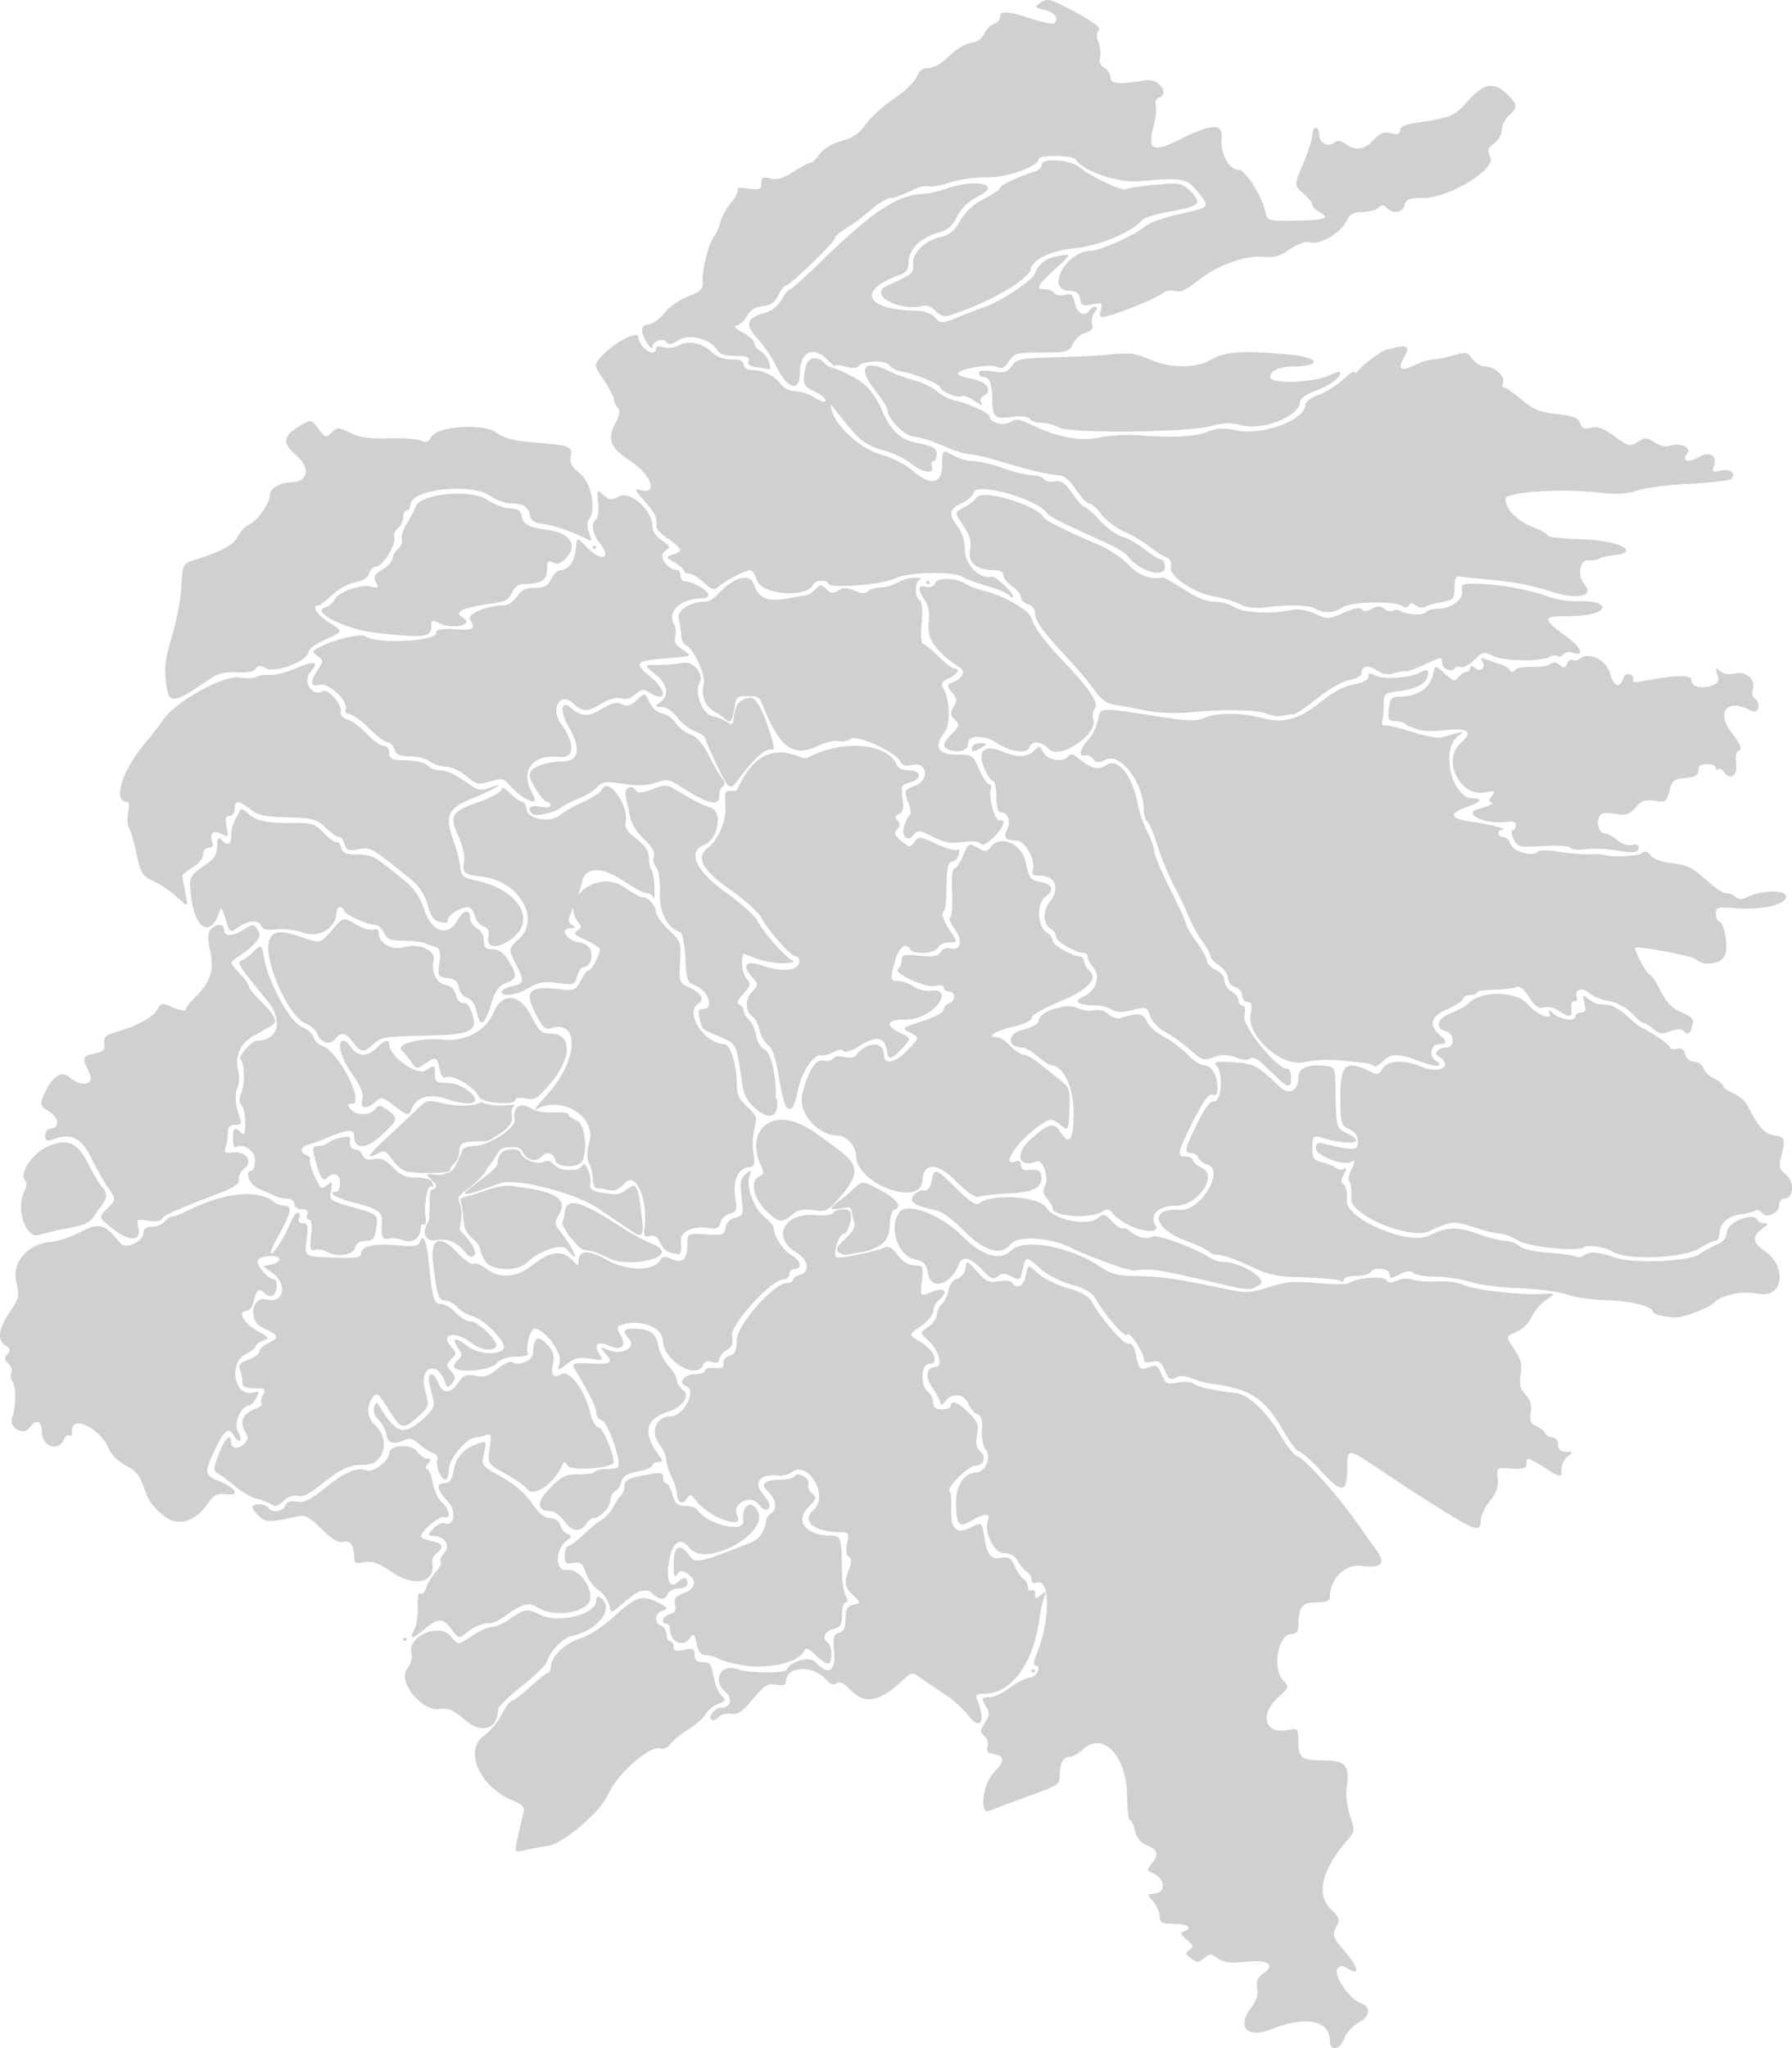 <?xml version="1.0" encoding="UTF-8" standalone="no"?>
<!-- Created with Inkscape (http://www.inkscape.org/) -->

<svg
   width="74.559mm"
   height="85.186mm"
   viewBox="0 0 74.559 85.186"
   version="1.1"
   id="svg1"
   xml:space="preserve"
   inkscape:export-filename="bitmapAM.svg"
   inkscape:export-xdpi="60.476189"
   inkscape:export-ydpi="60.476189"
   xmlns:inkscape="http://www.inkscape.org/namespaces/inkscape"
   xmlns:sodipodi="http://sodipodi.sourceforge.net/DTD/sodipodi-0.dtd"
   xmlns="http://www.w3.org/2000/svg"
   xmlns:svg="http://www.w3.org/2000/svg"><sodipodi:namedview
     id="namedview1"
     pagecolor="#ffffff"
     bordercolor="#000000"
     borderopacity="0.25"
     inkscape:showpageshadow="2"
     inkscape:pageopacity="0.0"
     inkscape:pagecheckerboard="0"
     inkscape:deskcolor="#d1d1d1"
     inkscape:document-units="mm"><inkscape:page
       x="0"
       y="0"
       width="74.559"
       height="85.186"
       id="page2"
       margin="0"
       bleed="0" /></sodipodi:namedview><defs
     id="defs1" /><g
     inkscape:label="Capa 1"
     inkscape:groupmode="layer"
     id="layer1"
     transform="translate(-128.013,-87.865)"><path
       style="fill:#d0d0d0;fill-opacity:1"
       d="m 181.698,85.585 c 0,-0.874 -1.005,-1.074 -2.451,-0.488 -0.958,0.388 -1.431,-0.094 -0.847,-0.863 0.243,-0.32 0.33,-0.585 0.278,-0.849 -0.055,-0.283 0.01,-0.443 0.247,-0.609 0.536,-0.375 0.218,-0.59 -0.727,-0.491 -0.626,0.065 -0.911,0.031 -1.157,-0.142 -0.293,-0.205 -0.352,-0.206 -0.573,-0.006 -0.217,0.196 -0.281,0.197 -0.538,0.009 -0.25,-0.184 -0.261,-0.234 -0.073,-0.357 0.186,-0.122 0.171,-0.183 -0.108,-0.418 -0.283,-0.238 -0.295,-0.286 -0.089,-0.366 0.364,-0.14 0.088,-0.303 -0.51,-0.303 -0.449,0 -0.535,-0.05 -0.535,-0.312 0,-0.172 -0.125,-0.451 -0.278,-0.621 -0.229,-0.253 -0.238,-0.309 -0.054,-0.309 0.674,0 0.608,-0.677 -0.09,-0.923 -0.101,-0.036 -0.061,-0.171 0.108,-0.361 0.305,-0.344 0.223,-0.573 -0.271,-0.761 -0.21,-0.08 -0.375,-0.298 -0.436,-0.575 -0.054,-0.246 -0.149,-0.447 -0.212,-0.447 -0.063,0 -0.117,-0.454 -0.12,-1.009 -0.01,-1.663 -1.01,-2.71 -1.841,-1.929 -0.181,0.17 -0.433,0.309 -0.56,0.309 -0.258,0 -0.408,0.294 -0.408,0.799 0,0.366 8.3e-4,0.366 -1.606,0.949 -0.602,0.218 -1.194,0.441 -1.314,0.494 -0.437,0.193 -0.282,-1.122 0.187,-1.592 0.459,-0.459 0.452,-0.701 -0.022,-0.771 -0.235,-0.035 -0.301,-0.118 -0.241,-0.308 0.045,-0.143 -0.015,-0.341 -0.134,-0.44 -0.191,-0.159 -0.189,-0.223 0.023,-0.546 0.192,-0.292 0.205,-0.422 0.068,-0.642 -0.236,-0.378 -0.22,-0.426 0.143,-0.426 0.173,0 0.546,-0.176 0.828,-0.391 0.282,-0.215 0.65,-0.401 0.817,-0.414 0.3,-0.022 0.538,-0.509 0.249,-0.509 -0.092,0 -0.075,-0.181 0.046,-0.475 0.584,-1.421 0.575,-3.195 -0.014,-2.968 -0.108,0.041 -0.196,-0.018 -0.196,-0.132 0,-0.114 -0.089,-0.26 -0.198,-0.324 -0.109,-0.064 -0.275,-0.265 -0.37,-0.445 -0.114,-0.218 -0.306,-0.329 -0.57,-0.329 -0.428,0 -0.859,-0.888 -0.67,-1.38 0.114,-0.297 -0.159,-0.289 -0.684,0.021 -0.524,0.31 -0.612,0.222 -0.649,-0.647 -0.033,-0.764 0.33,-1.353 0.833,-1.353 0.387,0 0.659,-0.649 0.401,-0.959 -0.112,-0.135 -0.18,-0.485 -0.156,-0.808 0.03,-0.421 -0.022,-0.594 -0.2,-0.662 -0.133,-0.051 -0.3,-0.248 -0.373,-0.438 -0.157,-0.413 -0.675,-0.462 -0.957,-0.09 -0.126,0.166 -0.196,0.189 -0.199,0.067 -0.003,-0.104 -0.145,-0.378 -0.316,-0.61 -0.335,-0.453 -0.285,-0.881 0.104,-0.881 0.344,0 0.151,-0.713 -0.302,-1.119 -0.353,-0.316 -0.353,-0.316 0.005,-0.551 0.197,-0.129 0.359,-0.357 0.359,-0.506 0,-0.149 0.091,-0.346 0.201,-0.438 0.111,-0.092 0.239,-0.354 0.285,-0.583 0.049,-0.246 0.2,-0.446 0.37,-0.491 0.161,-0.042 0.309,-0.226 0.336,-0.421 0.048,-0.34 0.056,-0.338 0.484,0.139 0.372,0.414 0.502,0.472 0.901,0.397 0.261,-0.049 0.508,-0.021 0.56,0.063 0.186,0.301 0.48,0.14 0.57,-0.313 0.093,-0.464 0.093,-0.464 0.493,-0.085 0.22,0.208 0.778,0.488 1.24,0.62 0.554,0.159 0.897,0.35 1.008,0.56 0.368,0.697 1.348,1.82 1.528,1.751 0.117,-0.045 0.224,0.085 0.28,0.342 0.171,0.776 0.179,0.786 0.559,0.641 0.313,-0.119 0.378,-0.083 0.535,0.297 0.162,0.391 0.226,0.423 0.673,0.34 0.272,-0.051 0.575,-0.027 0.675,0.053 0.172,0.138 0.859,0.287 1.756,0.382 0.515,0.054 1.311,0.818 1.872,1.798 0.239,0.417 0.547,0.795 0.684,0.839 0.307,0.098 1.681,1.625 2.439,2.71 0.309,0.442 0.689,0.978 0.846,1.191 0.405,0.552 0.211,0.759 -0.608,0.652 -0.693,-0.091 -1.332,0.527 -1.332,1.289 0,0.166 -0.152,0.227 -0.567,0.227 -0.596,0 -0.74,0.191 -0.745,0.986 -0.001,0.227 -0.089,0.329 -0.285,0.329 -0.55,0 -0.814,1.412 -0.359,1.915 0.27,0.299 0.267,0.309 -0.199,0.725 -0.789,0.705 -0.553,1.545 0.382,1.358 0.434,-0.087 0.459,-0.068 0.459,0.353 0,0.818 0.101,0.906 1.035,0.906 0.956,0 1.12,0.202 0.973,1.204 -0.038,0.258 0.028,0.755 0.147,1.103 0.201,0.589 0.196,0.655 -0.065,0.952 -1.123,1.28 -1.378,2.335 -0.711,2.953 0.314,0.291 0.357,0.41 0.234,0.641 -0.223,0.418 -0.202,0.485 0.377,1.16 0.533,0.623 0.565,0.956 0.061,0.641 -0.209,-0.131 -0.306,-0.129 -0.415,0.005 -0.194,0.241 0.458,1.242 0.926,1.419 0.485,0.184 0.453,0.542 -0.077,0.844 -0.24,0.137 -0.499,0.429 -0.577,0.65 -0.165,0.472 -0.594,0.544 -0.594,0.1 z m -33.837,-8.257 c 0.044,-0.232 0.145,-0.669 0.223,-0.97 0.143,-0.547 0.142,-0.548 -0.478,-0.822 -1.305,-0.577 -1.929,-2.056 -1.113,-2.637 0.251,-0.179 0.588,-0.583 0.749,-0.897 0.16,-0.315 0.35,-0.572 0.422,-0.572 0.072,0 0.415,-0.261 0.764,-0.58 0.348,-0.319 0.682,-0.582 0.743,-0.584 0.06,-0.002 0.112,-0.119 0.115,-0.259 0.009,-0.422 0.614,-0.996 1.237,-1.174 0.328,-0.094 0.906,-0.463 1.314,-0.839 0.976,-0.9 1.234,-0.99 1.882,-0.66 0.447,0.228 0.481,0.278 0.233,0.343 -0.34,0.089 -0.388,0.513 -0.071,0.635 0.12,0.046 0.219,0.208 0.219,0.36 0,0.152 0.066,0.276 0.146,0.276 0.08,0 0.146,0.104 0.146,0.231 0,0.18 0.096,0.21 0.438,0.134 0.377,-0.083 0.438,-0.054 0.438,0.207 0,0.222 0.093,0.304 0.346,0.304 0.29,0 0.361,0.093 0.438,0.574 0.051,0.316 0.195,0.677 0.321,0.803 0.208,0.208 0.196,0.242 -0.137,0.368 -0.202,0.077 -0.435,0.268 -0.519,0.425 -0.084,0.157 -0.4,0.437 -0.703,0.621 -0.302,0.184 -0.638,0.457 -0.747,0.607 -0.109,0.15 -0.293,0.236 -0.409,0.191 -0.427,-0.164 -1.821,1.054 -2.182,1.907 -0.305,0.718 -1.87,2.054 -2.513,2.145 -0.296,0.042 -0.728,0.123 -0.96,0.181 -0.402,0.101 -0.418,0.087 -0.341,-0.317 z m -2.159,-5.107 c -0.471,-0.413 -0.673,-0.499 -1.045,-0.444 -0.738,0.108 -1.755,-1.147 -1.354,-1.671 0.153,-0.2 0.237,-0.474 0.19,-0.626 -0.218,-0.709 1.153,-1.33 1.626,-0.737 0.304,0.381 0.304,0.381 0.866,0 0.309,-0.21 0.688,-0.381 0.843,-0.381 0.155,0 0.491,-0.148 0.746,-0.329 0.604,-0.427 0.753,-0.449 1.265,-0.184 0.757,0.391 2.339,-0.011 2.339,-0.594 0,-0.124 0.066,-0.184 0.146,-0.134 0.645,0.399 -0.025,1.362 -1.109,1.595 -0.427,0.092 -0.917,0.587 -1.12,1.134 -0.051,0.136 -0.522,0.585 -1.049,0.999 -0.526,0.414 -0.957,0.836 -0.957,0.938 0,0.831 -0.688,1.046 -1.387,0.433 z m 20.929,-0.211 c -0.183,-0.248 -0.63,-0.642 -0.993,-0.877 -0.363,-0.235 -0.811,-0.537 -0.995,-0.671 -0.319,-0.233 -0.352,-0.227 -0.73,0.126 -0.955,0.893 -1.568,1.009 -2.146,0.406 -0.29,-0.303 -0.47,-0.392 -0.589,-0.293 -0.118,0.098 -0.259,0.047 -0.448,-0.162 -0.566,-0.625 -1.667,-0.549 -1.667,0.115 0,0.122 -0.134,0.157 -0.402,0.105 -0.343,-0.067 -0.485,0.021 -0.968,0.601 -0.446,0.536 -0.639,0.666 -0.912,0.614 -0.19,-0.036 -0.419,0.023 -0.509,0.131 -0.09,0.108 -0.225,0.159 -0.3,0.113 -0.171,-0.106 0.135,-0.496 0.389,-0.496 0.388,0 0.514,-0.371 0.214,-0.628 -0.608,-0.52 -0.214,-1.253 0.519,-0.966 0.377,0.147 1.93,0.166 1.993,0.024 0.171,-0.384 0.979,-0.592 1.229,-0.316 0.507,0.56 0.837,0.368 0.759,-0.44 -0.059,-0.61 -0.028,-0.73 0.2,-0.789 0.197,-0.051 0.27,-0.207 0.27,-0.578 0,-0.402 0.068,-0.525 0.325,-0.593 0.325,-0.085 0.325,-0.085 0,-0.388 -0.364,-0.339 -0.394,-0.53 -0.173,-1.109 0.109,-0.288 0.105,-0.428 -0.016,-0.502 -0.105,-0.065 -0.13,-0.272 -0.067,-0.56 0.09,-0.409 0.065,-0.456 -0.24,-0.457 -1.152,-0.003 -1.693,-0.451 -1.143,-0.948 0.651,-0.589 -0.278,-2.091 -0.948,-1.534 -0.112,0.093 -0.356,0.151 -0.541,0.129 -0.759,-0.092 -1.051,0.272 -0.626,0.777 0.257,0.305 0.331,0.499 0.231,0.599 -0.101,0.101 -0.238,0.038 -0.426,-0.194 -0.349,-0.432 -1.147,0.01 -0.88,0.487 0.338,0.605 -1.154,0.08 -1.682,-0.591 -0.248,-0.316 -0.3,-0.331 -0.416,-0.123 -0.161,0.288 -0.407,0.168 -0.407,-0.199 0,-0.147 -0.098,-0.455 -0.218,-0.685 -0.12,-0.23 -0.22,-0.55 -0.222,-0.71 -0.002,-0.161 -0.133,-0.456 -0.29,-0.657 -0.4,-0.511 -0.149,-1.168 0.445,-1.168 0.563,0 1.128,-1.078 0.659,-1.258 -0.35,-0.134 -0.08,-0.494 0.371,-0.494 0.232,0 0.422,-0.068 0.422,-0.152 0,-0.083 0.181,-0.133 0.402,-0.11 0.303,0.032 0.392,-0.016 0.363,-0.196 -0.022,-0.136 0.087,-0.271 0.256,-0.315 0.231,-0.06 0.294,-0.198 0.294,-0.642 0,-0.619 1.543,-2.382 2.085,-2.382 0.138,0 0.252,-0.058 0.252,-0.129 0,-0.071 0.131,-0.163 0.292,-0.205 0.438,-0.114 0.363,-0.629 -0.134,-0.923 -1.077,-0.636 -0.522,-1.7 0.817,-1.566 0.333,0.033 0.648,-0.008 0.7,-0.092 0.109,-0.176 0.611,-0.205 0.712,-0.042 0.128,0.207 -0.085,0.912 -0.275,0.912 -0.19,0 -0.456,0.829 -0.312,0.973 0.086,0.086 1.658,-0.231 2.011,-0.405 0.167,-0.083 0.323,0.006 0.552,0.316 0.211,0.285 0.447,0.431 0.699,0.431 0.363,0 0.376,0.028 0.306,0.651 -0.073,0.651 -0.073,0.651 0.419,0.446 0.541,-0.226 0.711,-5.3e-5 0.273,0.363 -0.12,0.1 -0.219,0.303 -0.219,0.451 0,0.148 -0.233,0.427 -0.518,0.621 -0.518,0.352 -0.518,0.352 -0.022,0.645 0.582,0.343 0.819,0.912 0.38,0.912 -0.35,0 -0.395,0.889 -0.059,1.168 0.12,0.1 0.219,0.305 0.219,0.456 0,0.195 0.105,0.274 0.365,0.274 0.201,0 0.365,-0.066 0.365,-0.146 0,-0.269 0.311,-0.15 0.749,0.288 0.366,0.366 0.42,0.51 0.343,0.922 -0.065,0.346 -0.027,0.541 0.13,0.672 0.27,0.224 0.154,0.601 -0.186,0.601 -0.296,0 -1.231,0.924 -1.084,1.071 0.057,0.057 0.088,0.387 0.07,0.735 -0.043,0.834 0.222,1.077 0.832,0.762 0.436,-0.226 0.436,-0.226 0.538,0.392 0.129,0.784 0.274,0.959 0.723,0.873 0.288,-0.055 0.397,0.015 0.544,0.349 0.101,0.23 0.267,0.47 0.369,0.535 0.102,0.064 0.186,0.216 0.186,0.337 0,0.121 0.066,0.18 0.146,0.13 0.08,-0.05 0.146,0.02 0.146,0.155 0,0.212 0.034,0.218 0.246,0.045 0.219,-0.178 0.234,-0.168 0.134,0.092 -0.062,0.161 -0.143,0.522 -0.18,0.803 -0.256,1.936 -1.16,3.199 -2.296,3.209 -0.34,0.003 -0.397,0.051 -0.31,0.259 0.384,0.914 0.125,1.319 -0.394,0.617 z m 2.655,-1.821 c 0,-0.04 0.033,-0.073 0.073,-0.073 0.04,0 0.073,0.033 0.073,0.073 0,0.04 -0.033,0.073 -0.073,0.073 -0.04,0 -0.073,-0.033 -0.073,-0.073 z m -12.047,-0.239 c -0.402,-0.069 -0.844,-0.192 -0.984,-0.272 -0.139,-0.08 -0.378,-0.146 -0.529,-0.146 -0.194,0 -0.305,-0.141 -0.374,-0.475 -0.089,-0.43 -0.116,-0.451 -0.29,-0.219 -0.292,0.389 -0.817,0.138 -0.817,-0.391 0,-0.126 -0.066,-0.229 -0.146,-0.229 -0.267,0 -0.151,-0.318 0.145,-0.395 0.212,-0.056 0.269,-0.161 0.212,-0.39 -0.063,-0.25 0.014,-0.349 0.379,-0.486 0.503,-0.19 0.547,-0.552 0.1,-0.83 -0.201,-0.125 -0.291,-0.112 -0.399,0.057 -0.102,0.159 -0.14,0.052 -0.142,-0.393 -0.003,-0.763 0.245,-0.942 0.61,-0.441 0.295,0.405 0.377,0.389 2.623,-0.497 0.342,-0.135 0.569,-0.477 0.619,-0.932 0.009,-0.08 0.098,-0.199 0.198,-0.263 0.274,-0.175 0.22,-0.607 -0.113,-0.909 -0.357,-0.323 -0.165,-0.502 0.542,-0.506 0.256,-0.001 0.507,-0.068 0.556,-0.149 0.133,-0.215 0.664,0.105 0.572,0.344 -0.041,0.106 0.028,0.278 0.153,0.382 0.202,0.167 0.186,0.229 -0.139,0.554 -0.607,0.607 -0.121,1.203 0.98,1.203 0.36,0 0.397,0.138 0.403,1.506 0.002,0.386 0.071,0.83 0.154,0.986 0.104,0.195 0.104,0.283 3.9e-4,0.283 -0.083,0 -0.151,0.229 -0.151,0.508 0,0.42 -0.063,0.524 -0.365,0.6 -0.369,0.093 -0.488,0.405 -0.219,0.571 0.165,0.102 0.198,0.703 0.047,0.854 -0.055,0.055 -0.289,-0.082 -0.521,-0.304 -0.376,-0.36 -0.436,-0.377 -0.559,-0.159 -0.253,0.451 -1.51,0.717 -2.544,0.538 z m -14.092,-1.075 c 0,-0.04 0.033,-0.073 0.073,-0.073 0.04,0 0.073,0.033 0.073,0.073 0,0.04 -0.033,0.073 -0.073,0.073 -0.04,0 -0.073,-0.033 -0.073,-0.073 z m 0.458,-0.402 c 0.097,-0.181 0.162,-0.614 0.144,-0.962 -0.02,-0.384 0.024,-0.599 0.11,-0.545 0.079,0.049 0.188,-0.06 0.243,-0.242 0.055,-0.182 0.235,-0.478 0.401,-0.659 0.165,-0.18 0.256,-0.372 0.202,-0.426 -0.054,-0.054 0.016,-0.225 0.156,-0.379 0.276,-0.305 -0.016,-0.692 -0.523,-0.692 -0.17,0 -0.158,-0.061 0.055,-0.297 0.148,-0.163 0.354,-0.264 0.458,-0.224 0.433,0.166 0.531,-0.51 0.134,-0.925 -0.446,-0.465 -0.485,-0.744 -0.105,-0.744 0.202,0 0.298,-0.143 0.367,-0.548 0.094,-0.55 0.447,-0.921 1.062,-1.116 0.295,-0.093 0.307,-0.067 0.197,0.419 -0.116,0.516 -0.113,0.521 0.73,0.988 0.542,0.3 0.997,0.693 1.263,1.09 0.29,0.432 0.52,0.621 0.758,0.624 0.214,0.002 0.37,0.109 0.416,0.285 0.041,0.155 0.176,0.321 0.301,0.369 0.202,0.077 0.2,0.107 -0.018,0.266 -0.497,0.363 -0.499,1.333 -0.003,1.234 0.46,-0.092 1.072,0.688 0.965,1.23 -0.109,0.552 -1.504,0.765 -2.178,0.333 -0.367,-0.236 -0.652,-0.164 -1.321,0.33 -0.26,0.193 -0.556,0.337 -0.657,0.32 -0.246,-0.04 -0.708,0.155 -1.036,0.438 -0.249,0.215 -0.29,0.202 -0.56,-0.168 -0.36,-0.494 -0.563,-0.5 -1.116,-0.035 -0.537,0.452 -0.674,0.463 -0.445,0.037 z m 8.101,-1.047 c -0.051,-0.205 -0.254,-0.478 -0.449,-0.606 -0.195,-0.128 -0.426,-0.448 -0.513,-0.711 -0.133,-0.402 -0.215,-0.467 -0.518,-0.409 -0.309,0.059 -0.361,0.014 -0.361,-0.313 0,-0.21 0.06,-0.382 0.134,-0.382 0.073,0 0.359,-0.214 0.635,-0.475 0.276,-0.261 0.626,-0.547 0.779,-0.635 0.153,-0.088 0.353,-0.307 0.444,-0.487 0.091,-0.18 0.239,-0.4 0.329,-0.489 0.09,-0.09 0.163,-0.277 0.163,-0.416 0,-0.265 0.16,-0.341 1.059,-0.5 0.446,-0.079 0.548,-0.054 0.548,0.138 0,0.129 0.056,0.235 0.125,0.235 0.069,0 0.187,0.214 0.262,0.475 0.112,0.386 0.212,0.475 0.537,0.475 0.22,0 0.447,0.073 0.504,0.163 0.392,0.61 1.977,0.99 1.909,0.458 -0.083,-0.641 0.33,-0.917 0.604,-0.405 0.493,0.922 -2.165,2.374 -2.828,1.545 -0.415,-0.519 -0.754,-0.262 -0.885,0.672 -0.099,0.707 0.083,1.038 0.398,0.723 0.227,-0.227 0.396,-0.203 0.396,0.057 0,0.137 -0.138,0.219 -0.37,0.219 -0.203,0 -0.407,0.099 -0.454,0.219 -0.108,0.282 -0.33,0.278 -0.648,-0.01 -0.285,-0.258 -0.604,-0.139 -1.321,0.494 -0.383,0.338 -0.383,0.338 -0.477,-0.035 z m -9.006,-1.332 c -0.601,-0.405 -0.859,-0.498 -1.183,-0.426 -0.347,0.076 -0.414,0.044 -0.414,-0.201 0,-0.512 -0.15,-0.725 -0.452,-0.646 -0.202,0.053 -0.471,-0.107 -0.903,-0.536 -0.492,-0.488 -0.69,-0.595 -0.981,-0.528 -1.155,0.263 -1.324,0.264 -1.61,0.005 -0.159,-0.144 -0.289,-0.317 -0.289,-0.385 0,-0.173 0.548,-0.154 0.657,0.023 0.142,0.23 0.617,0.17 0.716,-0.09 0.063,-0.164 0.207,-0.213 0.476,-0.162 0.299,0.057 0.56,-0.069 1.17,-0.565 0.82,-0.668 1.341,-0.884 1.75,-0.728 0.261,0.1 0.927,-0.422 0.927,-0.726 0,-0.342 0.928,-0.4 1.15,-0.071 0.11,0.163 0.299,0.297 0.419,0.297 0.178,0 0.185,0.041 0.037,0.219 -0.1,0.121 -0.117,0.219 -0.036,0.219 0.08,0 0.185,0.252 0.235,0.559 0.049,0.308 0.222,0.679 0.384,0.826 0.335,0.303 0.399,0.731 0.092,0.613 -0.182,-0.07 -0.966,0.588 -0.966,0.809 0,0.049 0.197,0.133 0.438,0.186 0.488,0.107 0.545,0.241 0.217,0.513 -0.122,0.101 -0.206,0.257 -0.187,0.346 0.178,0.856 -0.69,1.092 -1.646,0.449 z m 7.16,-2.118 c -0.169,-0.237 -0.426,-0.431 -0.571,-0.431 -0.609,0 -0.618,-0.377 -0.025,-0.971 0.487,-0.487 0.661,-0.57 1.182,-0.563 0.336,0.004 0.642,-0.043 0.681,-0.105 0.039,-0.062 0.253,-0.114 0.475,-0.114 0.223,0 0.439,-0.034 0.481,-0.076 0.166,-0.166 -0.425,-1.896 -0.663,-1.943 -0.132,-0.026 -0.241,-0.163 -0.241,-0.306 0,-0.229 -0.25,-0.745 -0.845,-1.742 -0.213,-0.357 -0.211,-0.357 0.808,-0.317 0.675,0.027 0.745,-0.056 0.385,-0.454 -0.224,-0.248 -0.213,-0.252 0.219,-0.089 0.543,0.205 1.116,-0.166 0.778,-0.504 -0.266,-0.266 -0.213,-0.41 0.152,-0.408 0.724,0.004 0.976,0.165 1.074,0.684 0.052,0.279 0.251,0.676 0.442,0.881 0.191,0.206 0.346,0.472 0.346,0.592 0,0.12 0.114,0.302 0.254,0.404 0.301,0.22 -0.031,0.707 -0.601,0.885 -0.959,0.299 -1.1,0.866 -0.44,1.773 0.22,0.302 0.22,0.329 0.002,0.329 -0.13,0 -0.237,0.062 -0.237,0.137 0,0.076 -0.279,0.193 -0.619,0.26 -0.445,0.088 -0.635,0.203 -0.673,0.41 -0.03,0.158 -0.145,0.34 -0.257,0.404 -0.112,0.064 -0.203,0.235 -0.203,0.379 0,0.284 -0.432,0.746 -0.698,0.746 -0.09,0 -0.216,0.087 -0.281,0.194 -0.247,0.409 -0.61,0.388 -0.925,-0.054 z m 36.512,-0.477 c -0.683,-0.424 -1.751,-1.115 -2.373,-1.536 -1.569,-1.06 -1.569,-1.06 -1.572,-0.296 -0.004,1.139 -0.19,1.18 -1.071,0.235 -0.43,-0.462 -0.853,-0.84 -0.939,-0.84 -0.086,0 -0.355,-0.345 -0.597,-0.767 -0.85,-1.482 -1.406,-1.845 -3.159,-2.066 -0.161,-0.02 -0.477,-0.114 -0.703,-0.208 -0.277,-0.116 -0.498,-0.125 -0.677,-0.029 -0.22,0.118 -0.298,0.065 -0.451,-0.302 -0.151,-0.365 -0.246,-0.429 -0.527,-0.359 -0.225,0.056 -0.343,0.022 -0.344,-0.099 -9.1e-4,-0.307 -0.622,-1.225 -0.692,-1.022 -0.063,0.184 -0.995,-0.887 -1.334,-1.533 -0.115,-0.219 -0.444,-0.403 -1.007,-0.563 -0.475,-0.135 -1.028,-0.42 -1.281,-0.66 -0.555,-0.526 -0.604,-0.525 -0.723,0.016 -0.108,0.492 -0.123,0.5 -0.53,0.282 -0.215,-0.115 -0.35,-0.108 -0.512,0.027 -0.184,0.152 -0.293,0.105 -0.655,-0.282 -0.481,-0.515 -0.818,-0.592 -0.961,-0.221 -0.325,0.846 -1.144,1.111 -1.275,0.412 -0.081,-0.431 -0.174,-0.536 -0.538,-0.609 -0.733,-0.147 -1.13,-1.341 -0.658,-1.975 0.315,-0.423 1.721,0.106 2.579,0.969 0.857,0.863 1.614,1.091 2.078,0.627 0.526,-0.526 2.463,-0.162 3.733,0.702 0.435,0.295 0.714,0.361 1.555,0.368 0.934,0.007 1.579,0.104 3.826,0.574 0.639,0.134 0.889,0.115 1.606,-0.118 0.696,-0.226 1.06,-0.257 2.018,-0.169 0.643,0.059 1.234,0.059 1.314,-7.26e-4 0.296,-0.22 1.432,-0.312 1.547,-0.126 0.082,0.133 0.199,0.14 0.45,0.025 0.193,-0.088 0.475,-0.104 0.654,-0.038 0.173,0.064 0.633,0.097 1.022,0.073 0.389,-0.024 0.872,0.039 1.073,0.14 0.416,0.209 2.411,0.442 3.286,0.383 0.584,-0.039 0.584,-0.039 0.159,0.25 -0.234,0.159 -0.505,0.48 -0.603,0.714 -0.101,0.241 -0.373,0.505 -0.629,0.611 -0.45,0.187 -0.45,0.187 -0.094,0.712 0.28,0.413 0.338,0.64 0.271,1.064 -0.067,0.417 -0.022,0.603 0.2,0.825 0.203,0.203 0.267,0.419 0.219,0.745 -0.052,0.352 -0.004,0.482 0.205,0.559 0.15,0.055 0.324,0.187 0.389,0.294 0.064,0.106 0.212,0.194 0.329,0.194 0.116,0 0.212,0.131 0.212,0.292 0,0.204 0.099,0.293 0.329,0.297 0.304,0.004 0.31,0.019 0.073,0.199 -0.141,0.107 -0.256,0.335 -0.256,0.506 0,0.393 -0.028,0.391 -0.73,-0.053 -0.679,-0.429 -0.73,-0.438 -0.73,-0.136 0,0.179 -0.135,0.219 -0.621,0.183 -0.621,-0.046 -0.621,-0.046 -0.574,0.432 0.034,0.346 -0.057,0.601 -0.329,0.924 -0.206,0.245 -0.375,0.605 -0.375,0.799 0,0.502 -0.206,0.448 -1.606,-0.422 z m -53.124,0.285 c -0.537,-0.414 -0.706,-0.654 -0.922,-1.308 -0.134,-0.406 -0.331,-0.633 -0.721,-0.832 -0.309,-0.158 -0.612,-0.457 -0.715,-0.705 -0.356,-0.859 -1.58,-1.433 -1.522,-0.715 0.011,0.138 -0.039,0.215 -0.111,0.171 -0.072,-0.044 -0.168,0.017 -0.214,0.136 -0.216,0.563 -0.937,0.347 -0.937,-0.281 0,-0.477 -0.232,-0.564 -0.497,-0.186 -0.271,0.387 -0.917,-0.013 -0.731,-0.453 0.157,-0.373 0.17,-1.237 0.02,-1.431 -0.076,-0.099 -0.103,-0.275 -0.058,-0.391 0.044,-0.116 -0.015,-0.289 -0.132,-0.386 -0.168,-0.14 -0.176,-0.22 -0.035,-0.39 0.142,-0.172 0.128,-0.241 -0.071,-0.353 -0.362,-0.203 -0.301,-0.697 0.173,-1.396 0.387,-0.571 0.406,-0.662 0.263,-1.284 -0.18,-0.788 0.515,-1.571 1.447,-1.631 0.258,-0.017 0.811,-0.203 1.229,-0.415 0.805,-0.408 0.999,-0.352 1.673,0.479 0.208,0.256 0.95,-0.088 0.952,-0.441 7.7e-4,-0.171 0.115,-0.256 0.348,-0.256 0.191,0 0.429,-0.099 0.529,-0.219 0.1,-0.12 0.256,-0.219 0.346,-0.22 0.091,-4.95e-4 0.329,-0.085 0.53,-0.189 1.581,-0.813 3.061,-0.962 3.716,-0.373 0.076,0.068 0.261,0.125 0.411,0.125 0.332,0 0.255,0.346 -0.286,1.289 -0.2,0.348 -0.332,0.663 -0.294,0.701 0.085,0.084 0.611,-0.749 0.819,-1.299 0.084,-0.22 0.217,-0.4 0.297,-0.4 0.08,0 0.107,0.099 0.061,0.219 -0.054,0.14 0.003,0.219 0.156,0.219 0.201,0 0.225,0.111 0.148,0.694 -0.092,0.694 -0.092,0.694 1.09,0.736 0.979,0.035 1.182,0.004 1.182,-0.18 0,-0.302 0.596,-0.428 1.555,-0.329 0.613,0.063 0.817,0.034 0.878,-0.126 0.158,-0.413 0.305,-0.052 0.403,0.991 0.128,1.365 0.195,1.573 0.507,1.573 0.141,0 0.411,0.164 0.6,0.365 0.189,0.201 0.469,0.365 0.624,0.365 0.322,0 1.168,0.839 1.046,1.037 -0.139,0.224 -0.658,0.144 -1.046,-0.161 -0.649,-0.511 -1.309,-0.369 -0.816,0.176 0.229,0.253 0.229,0.288 0.003,0.514 -0.224,0.224 -0.224,0.263 -0.007,0.504 0.199,0.22 0.205,0.298 0.042,0.496 -0.176,0.212 -0.206,0.205 -0.309,-0.074 -0.335,-0.904 -1.074,-0.593 -0.823,0.346 0.185,0.693 0.185,0.696 -0.289,1.119 -0.631,0.563 -0.698,0.546 -1.236,-0.319 -0.42,-0.675 -0.479,-0.719 -0.651,-0.483 -0.271,0.37 -0.234,0.848 0.087,1.139 0.687,0.622 0.387,1.698 -0.464,1.666 -0.562,-0.021 -0.971,0.172 -1.827,0.865 -0.421,0.34 -0.725,0.482 -0.924,0.43 -0.183,-0.048 -0.408,0.034 -0.587,0.214 -0.193,0.193 -0.349,0.245 -0.464,0.155 -0.095,-0.075 -0.366,-0.182 -0.603,-0.239 -0.237,-0.057 -0.637,-0.279 -0.89,-0.495 -0.253,-0.215 -0.579,-0.461 -0.725,-0.545 -0.255,-0.148 -0.255,-0.178 -0.003,-0.84 0.256,-0.67 0.514,-0.905 0.514,-0.467 0,0.277 0.348,0.284 0.575,0.011 0.133,-0.16 0.131,-0.273 -0.005,-0.492 -0.235,-0.377 -0.082,-0.732 0.396,-0.913 0.214,-0.081 0.349,-0.188 0.301,-0.236 -0.049,-0.048 -0.022,-0.211 0.058,-0.361 0.13,-0.242 0.089,-0.273 -0.361,-0.273 -0.39,0 -0.505,-0.059 -0.497,-0.256 0.006,-0.141 -0.039,-0.371 -0.098,-0.513 -0.085,-0.201 -0.009,-0.292 0.346,-0.416 0.25,-0.087 0.454,-0.24 0.454,-0.34 0,-0.1 0.164,-0.256 0.365,-0.348 0.499,-0.228 0.458,-0.351 -0.21,-0.632 -0.644,-0.27 -0.498,-1.355 0.159,-1.184 0.725,0.19 0.882,-0.682 0.202,-1.128 -0.407,-0.267 -0.408,-0.271 -0.074,-0.319 0.186,-0.027 0.361,-0.121 0.39,-0.208 0.076,-0.231 -0.805,-0.196 -0.894,0.035 -0.072,0.189 0.438,0.78 0.673,0.78 0.177,0 0.143,0.552 -0.04,0.665 -0.087,0.054 -0.232,0.025 -0.321,-0.064 -0.258,-0.258 -0.366,-0.194 -0.469,0.276 -0.054,0.248 -0.191,0.438 -0.314,0.438 -0.401,0 -0.132,0.497 0.444,0.82 0.514,0.288 0.537,0.326 0.254,0.415 -0.171,0.054 -0.31,0.156 -0.31,0.227 0,0.071 -0.181,0.215 -0.402,0.321 -0.761,0.366 -0.498,1.815 0.293,1.608 0.254,-0.067 0.268,-0.039 0.12,0.238 -0.092,0.172 -0.23,0.313 -0.305,0.313 -0.321,0 -0.642,0.747 -0.452,1.051 0.1,0.161 0.14,0.334 0.088,0.386 -0.052,0.052 -0.158,-0.02 -0.236,-0.16 -0.229,-0.409 -0.396,-0.302 -0.785,0.503 -0.471,0.977 -0.461,1.097 0.109,1.335 0.744,0.311 0.944,0.635 0.349,0.566 -0.407,-0.047 -0.526,0.017 -0.815,0.438 -0.479,0.699 -1.202,0.908 -1.73,0.501 z m 15.054,-1.164 c -0.064,-0.107 -0.463,-0.386 -0.886,-0.621 -0.769,-0.426 -0.769,-0.426 -0.674,-1.07 0.085,-0.57 0.067,-0.633 -0.155,-0.548 -0.138,0.053 -0.328,0.097 -0.422,0.097 -0.37,0.002 -1.12,0.886 -1.12,1.321 0,0.237 -0.068,0.431 -0.151,0.431 -0.188,0 -0.419,-0.594 -0.326,-0.838 0.038,-0.1 -0.053,-0.225 -0.202,-0.277 -0.149,-0.053 -0.412,-0.223 -0.585,-0.379 -0.228,-0.205 -0.389,-0.247 -0.584,-0.151 -0.439,0.215 -0.704,0.135 -0.756,-0.228 -0.026,-0.187 -0.173,-0.465 -0.325,-0.617 -0.17,-0.17 -0.24,-0.374 -0.181,-0.527 0.089,-0.233 0.107,-0.232 0.252,0.013 0.651,1.093 0.984,1.187 1.767,0.499 0.38,-0.334 0.506,-0.546 0.452,-0.767 -0.041,-0.168 -0.118,-0.485 -0.172,-0.706 -0.126,-0.515 0.179,-0.545 0.372,-0.037 0.179,0.47 0.512,0.465 0.824,-0.012 0.208,-0.317 0.321,-0.363 0.718,-0.288 0.374,0.07 0.564,0.01 0.922,-0.291 0.248,-0.209 0.521,-0.335 0.608,-0.282 0.312,0.193 0.871,-0.068 0.873,-0.408 0.004,-0.61 0.205,-0.726 0.574,-0.334 0.256,0.272 0.318,0.465 0.253,0.787 -0.102,0.511 -0.004,0.645 0.339,0.461 0.368,-0.197 1.018,0.701 1.232,1.701 0.054,0.253 0.209,0.489 0.345,0.524 0.207,0.054 0.726,1.391 0.58,1.493 -0.315,0.22 -1.754,0.29 -1.881,0.091 -0.118,-0.185 -0.165,-0.192 -0.23,-0.035 -0.32,0.772 -1.228,1.39 -1.464,0.996 z m -3.036,-5.06 c -0.039,-0.064 0.028,-0.198 0.149,-0.299 0.197,-0.163 0.196,-0.221 -0.005,-0.528 -0.276,-0.421 -0.094,-0.445 0.405,-0.052 0.44,0.346 1.389,0.397 1.511,0.081 0.103,-0.269 -0.821,-1.207 -1.311,-1.33 -0.201,-0.05 -0.478,-0.217 -0.617,-0.37 -0.139,-0.153 -0.368,-0.279 -0.51,-0.279 -0.272,0 -0.338,-0.205 -0.504,-1.556 -0.129,-1.048 0.298,-1.22 1.034,-0.417 0.271,0.296 0.561,0.495 0.645,0.443 0.084,-0.052 0.326,0.041 0.536,0.207 0.515,0.405 1.2,0.382 1.8,-0.06 0.491,-0.362 1.213,-0.986 1.876,-0.199 0.453,0.538 -0.416,-1.088 1.376,-0.089 0.657,0.366 1.86,0.544 2.196,-0.023 0.09,-0.152 0.193,-0.157 0.485,-0.023 0.441,0.201 0.636,-0.004 0.64,-0.667 0.002,-0.409 0.013,-0.414 0.769,-0.365 0.701,0.046 0.771,0.022 0.813,-0.278 0.029,-0.205 0.18,-0.362 0.401,-0.417 0.334,-0.084 0.349,-0.133 0.266,-0.845 -0.073,-0.621 -0.042,-0.794 0.174,-0.97 0.238,-0.194 0.253,-0.188 0.161,0.057 -0.162,0.432 0.164,1.364 0.596,1.704 0.218,0.171 0.4,0.388 0.404,0.482 0.017,0.356 0.407,0.949 0.742,1.129 0.388,0.207 0.471,0.575 0.13,0.575 -0.12,0 -0.219,0.099 -0.219,0.219 0,0.12 -0.113,0.219 -0.252,0.219 -0.501,0 -2.224,1.897 -2.133,2.349 0.061,0.306 0.006,0.449 -0.228,0.595 -0.169,0.106 -0.308,0.28 -0.308,0.386 0,0.127 -0.1,0.162 -0.293,0.101 -0.187,-0.059 -0.322,-0.018 -0.373,0.115 -0.256,0.668 -1.671,-0.18 -1.671,-1.002 0,-0.509 -0.852,-0.886 -1.576,-0.697 -0.372,0.097 -0.377,0.114 -0.163,0.514 0.226,0.423 -0.019,0.617 -0.503,0.396 -0.477,-0.217 -0.658,-0.071 -0.407,0.33 0.18,0.288 0.164,0.296 -0.377,0.205 -0.452,-0.076 -0.645,-0.032 -0.966,0.22 -0.402,0.316 -0.402,0.316 -0.303,-0.076 0.102,-0.405 -0.639,-1.393 -1.044,-1.393 -0.187,0 -0.404,0.825 -0.272,1.037 0.044,0.072 -0.176,0.131 -0.489,0.131 -0.379,0 -0.656,0.095 -0.827,0.284 -0.263,0.291 -1.602,0.41 -1.758,0.157 z m 50.196,-2.15 c -0.181,-0.035 -0.329,-0.111 -0.329,-0.17 0,-0.216 -0.986,-0.453 -1.975,-0.474 -0.56,-0.012 -1.282,-0.117 -1.603,-0.233 -0.321,-0.116 -1.208,-0.233 -1.971,-0.26 -0.763,-0.027 -1.683,-0.145 -2.044,-0.263 -0.361,-0.117 -1.008,-0.214 -1.436,-0.214 -0.429,-7.87e-4 -0.849,-0.071 -0.934,-0.157 -0.11,-0.11 -0.278,-0.092 -0.572,0.06 -0.37,0.191 -0.416,0.19 -0.416,-0.007 0,-0.252 -0.656,-0.314 -0.803,-0.077 -0.05,0.08 -0.316,0.146 -0.593,0.146 -0.276,0 -0.502,0.07 -0.502,0.155 0,0.085 -0.079,0.106 -0.176,0.046 -0.097,-0.06 -0.77,-0.123 -1.497,-0.14 -1.139,-0.027 -1.452,-0.094 -2.27,-0.484 -0.522,-0.249 -1.093,-0.453 -1.269,-0.453 -0.176,-6.3e-5 -0.355,-0.057 -0.398,-0.127 -0.043,-0.07 -0.477,-0.276 -0.963,-0.458 -1.389,-0.52 -1.544,-1.39 -0.229,-1.287 0.837,0.066 1.876,-1.682 1.118,-1.88 -0.155,-0.041 -0.317,-0.166 -0.36,-0.278 -0.043,-0.113 -0.179,-0.205 -0.302,-0.205 -0.317,0 -0.284,-0.163 0.245,-1.238 0.307,-0.622 0.547,-0.939 0.694,-0.915 0.294,0.047 0.399,-1.127 0.13,-1.451 -0.164,-0.197 -0.084,-0.217 0.674,-0.172 0.864,0.052 0.988,0.117 1.937,1.023 0.388,0.37 0.769,0.171 0.769,-0.402 0,-0.383 0.4,-0.552 1.114,-0.471 0.408,0.047 0.42,0.071 0.432,0.924 0.023,1.608 0.039,1.676 0.425,1.852 0.978,0.446 0.171,0.572 -1.132,0.177 -0.21,-0.064 -0.256,0.015 -0.256,0.441 0,0.445 0.057,0.532 0.402,0.614 0.221,0.053 0.481,0.158 0.578,0.234 0.097,0.076 0.251,0.092 0.343,0.035 0.119,-0.074 0.117,-0.009 -0.009,0.225 -0.133,0.249 -0.135,0.354 -0.005,0.433 0.096,0.059 0.15,0.348 0.125,0.663 -0.063,0.769 2.59,1.897 3.433,1.459 0.697,-0.361 1.17,-0.38 1.995,-0.076 0.441,0.162 0.961,0.294 1.157,0.294 0.196,0 0.464,0.098 0.597,0.218 0.143,0.13 0.634,0.243 1.211,0.28 0.534,0.034 1.041,0.106 1.128,0.16 0.087,0.053 0.24,0.029 0.34,-0.055 0.203,-0.169 0.709,-0.134 1.265,0.086 0.68,0.269 3.09,0.188 3.522,-0.119 0.21,-0.149 0.551,-0.335 0.756,-0.414 0.256,-0.097 0.389,-0.271 0.421,-0.55 0.047,-0.411 1.135,-0.814 1.264,-0.468 0.027,0.072 0.156,0.131 0.288,0.131 0.185,0 0.166,0.051 -0.085,0.227 -0.418,0.293 -0.412,0.585 0.018,0.867 1.056,0.692 0.872,2.084 -0.241,1.833 -0.574,-0.13 -1.513,0.065 -1.781,0.37 -0.194,0.22 -1.326,0.651 -1.646,0.626 -0.139,-0.011 -0.4,-0.048 -0.581,-0.083 z M 176.879,54.032 c -2.348,-0.549 -2.646,-0.594 -3.306,-0.495 -0.423,0.063 -4.905,-1.822 -1.535,-0.653 2.544,0.883 -0.649,-0.12 -1.192,-0.344 -0.97,-0.405 -2.166,-0.452 -2.435,-0.096 -0.382,0.506 -1.119,0.283 -1.973,-0.597 -0.384,-0.396 -0.87,-0.757 -1.08,-0.803 -0.982,-0.213 -1.212,-0.37 -0.956,-0.653 0.131,-0.144 0.324,-0.229 0.429,-0.189 0.122,0.047 0.227,-0.089 0.29,-0.375 0.129,-0.586 0.154,-0.578 1.049,0.306 0.579,0.572 0.81,0.716 0.954,0.598 0.5,-0.412 2.49,-0.279 2.77,0.184 0.317,0.526 1.749,0.804 2.178,0.422 0.201,-0.179 0.274,-0.159 0.569,0.155 0.186,0.198 0.389,0.329 0.452,0.29 0.062,-0.038 0.206,0.023 0.32,0.137 0.242,0.242 0.699,0.341 0.923,0.2 0.164,-0.103 1.819,0.507 2.321,0.856 0.158,0.11 0.421,0.201 0.584,0.201 0.75,0.004 1.93,0.735 1.537,0.954 -0.45,0.25 -0.391,0.253 -1.898,-0.1 z m -30.265,-0.819 c -0.126,-0.141 -0.251,-0.42 -0.278,-0.621 -0.231,-0.488 -0.64,-0.42 -0.686,-1.203 -0.019,-0.331 -0.09,-0.646 -0.109,-0.72 -0.029,-0.115 -0.085,-0.123 0.333,-0.247 0.157,0.036 1.155,-0.491 1.747,-0.408 0.77,0.108 2.556,0.256 2.037,1.136 -0.24,0.406 -0.238,0.439 0.051,0.807 0.588,0.747 0.84,1.415 0.243,0.695 -0.252,-0.303 -1.307,0.178 -1.621,0.525 -0.345,0.381 -1.388,0.404 -1.716,0.037 z M 193.891,52.907 c -0.161,-0.03 -0.358,-0.104 -0.438,-0.164 -0.22,-0.165 -1.047,-0.297 -1.159,-0.184 -0.214,0.214 -2.306,0.009 -2.766,-0.272 -0.251,-0.153 -0.587,-0.28 -0.748,-0.282 -0.161,-0.003 -0.653,-0.125 -1.095,-0.272 -0.81,-0.269 -0.931,-0.258 -1.853,0.168 -0.796,0.368 -3.288,-0.666 -3.239,-1.344 0.021,-0.29 -0.011,-0.607 -0.07,-0.703 -0.06,-0.097 -0.04,-0.304 0.044,-0.461 0.195,-0.364 0.194,-0.494 -0.001,-0.373 -0.296,0.183 -1.452,-0.266 -1.452,-0.564 0,-0.212 0.076,-0.258 0.329,-0.197 1.264,0.303 1.424,0.294 1.424,-0.081 0,-0.24 -0.12,-0.413 -0.365,-0.524 -0.348,-0.159 -0.365,-0.225 -0.365,-1.417 0,-1.309 0.257,-1.486 1.345,-0.925 0.184,0.095 0.291,0.052 0.407,-0.165 0.193,-0.36 0.899,-0.392 1.658,-0.075 0.736,0.307 1.297,-0.057 0.677,-0.44 -0.217,-0.134 -0.026,-0.364 0.303,-0.364 0.39,0 0.383,-0.585 -0.009,-0.688 -0.471,-0.123 -0.348,-0.547 0.218,-0.752 0.28,-0.101 0.612,-0.286 0.736,-0.411 0.533,-0.533 1.996,-0.51 2.455,0.04 0.392,0.468 1.125,0.73 0.882,0.314 -0.059,-0.1 0.025,-0.068 0.185,0.073 0.315,0.276 0.926,0.348 0.926,0.11 0,-0.08 0.106,-0.146 0.235,-0.146 0.182,0 0.213,-0.088 0.137,-0.391 -0.089,-0.355 -0.075,-0.372 0.15,-0.185 0.136,0.113 0.321,0.213 0.411,0.222 0.089,0.009 0.294,0.027 0.455,0.039 0.161,0.013 0.491,0.209 0.734,0.437 0.243,0.228 0.506,0.442 0.584,0.476 0.396,0.172 1.237,0.758 1.237,0.861 0,0.065 0.122,0.086 0.272,0.047 0.187,-0.049 0.297,0.023 0.351,0.233 0.048,0.182 0.198,0.304 0.375,0.304 0.163,0 0.334,0.121 0.382,0.27 0.047,0.148 0.249,0.344 0.448,0.435 0.199,0.091 0.362,0.224 0.362,0.297 0,0.072 0.189,0.21 0.419,0.305 0.231,0.095 0.494,0.317 0.586,0.492 0.489,0.936 0.722,1.199 1.124,1.269 0.463,0.081 0.477,0.12 0.295,0.866 -0.105,0.428 -0.075,0.542 0.203,0.766 0.366,0.296 0.314,0.994 -0.074,0.994 -0.119,0 -0.216,0.127 -0.216,0.282 0,0.335 -0.567,0.567 -0.732,0.299 -0.061,-0.099 -0.186,-0.134 -0.278,-0.077 -0.092,0.057 -0.378,0.13 -0.637,0.162 -0.502,0.063 -0.836,0.392 -0.836,0.822 0,0.145 -0.074,0.264 -0.165,0.264 -0.091,0 -0.403,0.148 -0.694,0.328 -0.509,0.316 -2.167,0.463 -3.157,0.279 z m -53.958,-0.168 c -0.12,-0.077 -0.326,-0.107 -0.457,-0.066 -0.203,0.063 -0.227,-0.024 -0.164,-0.587 0.048,-0.428 0.018,-0.661 -0.086,-0.661 -0.088,0 -0.123,-0.099 -0.076,-0.219 0.058,-0.152 -0.01,-0.219 -0.224,-0.219 -0.176,0 -0.308,-0.094 -0.308,-0.219 0,-0.122 -0.13,-0.219 -0.294,-0.219 -0.162,0 -0.408,-0.059 -0.548,-0.13 -0.139,-0.072 -0.434,-0.202 -0.655,-0.289 -0.372,-0.147 -0.595,-0.749 -0.278,-0.749 0.068,0 0.129,-0.191 0.136,-0.425 0.012,-0.406 -0.492,-0.742 -0.814,-0.543 -0.057,0.035 -0.103,-0.127 -0.103,-0.361 0,-0.464 0.07,-0.515 0.336,-0.249 0.136,0.136 0.175,0.045 0.175,-0.409 0,-0.321 -0.068,-0.652 -0.151,-0.736 -0.103,-0.103 -0.104,-0.275 -0.003,-0.542 0.15,-0.396 0.123,-1.198 -0.047,-1.368 -0.107,-0.107 0.478,-0.772 0.679,-0.772 0.899,0 1.118,-0.841 0.435,-1.667 -1.148,-1.389 -1.28,-1.594 -1.073,-1.663 0.108,-0.036 0.32,-0.189 0.47,-0.339 0.364,-0.364 0.372,-0.359 0.484,0.274 0.175,0.992 1.065,2.614 1.542,2.811 0.236,0.098 0.467,0.298 0.514,0.446 0.047,0.148 0.201,0.306 0.342,0.35 0.685,0.217 1.817,2.416 1.244,2.416 -0.194,0 -0.204,0.04 -0.055,0.219 0.232,0.28 0.788,0.282 1.019,0.004 0.156,-0.188 0.222,-0.184 0.524,0.037 0.465,0.338 0.451,0.394 -0.259,1.049 -0.653,0.603 -1.138,0.606 -1.138,0.008 0,-0.288 -0.311,-0.251 -1.241,0.146 -0.161,0.069 -0.44,0.166 -0.621,0.217 -0.376,0.105 -0.431,0.334 -0.11,0.457 0.12,0.046 0.183,0.141 0.14,0.21 -0.064,0.103 0.267,0.924 0.46,1.142 0.028,0.032 0.151,-0.026 0.273,-0.127 0.193,-0.16 0.211,-0.129 0.139,0.235 -0.081,0.409 -0.059,0.426 0.879,0.694 1.107,0.315 1.091,0.301 0.996,0.93 -0.059,0.388 -0.138,0.475 -0.434,0.475 -0.239,0 -0.388,0.099 -0.439,0.292 -0.084,0.32 -0.804,0.408 -1.211,0.147 z m 14.295,0.048 c -0.129,-0.035 -0.306,-0.219 -0.393,-0.41 -0.108,-0.237 -0.244,-0.324 -0.43,-0.276 -0.234,0.061 -0.264,8.43e-4 -0.213,-0.436 0.129,-1.105 -0.38,-2.24 -0.801,-1.787 -0.263,0.284 -0.462,0.376 -0.683,0.317 -0.171,-0.046 -0.393,-0.084 -0.494,-0.085 -0.1,-0.001 -0.183,-0.171 -0.183,-0.377 0,-0.206 -0.068,-0.502 -0.151,-0.658 -0.106,-0.198 -0.102,-0.468 0.015,-0.9 0.288,-1.07 -1.212,-1.953 -2.251,-1.324 -0.092,0.056 0.152,-0.256 0.543,-0.692 1.234,-1.379 1.304,-3.081 0.11,-2.702 -0.245,0.078 -0.36,-0.032 -0.667,-0.639 -0.456,-0.9 -0.232,-1.128 0.966,-0.987 0.671,0.079 0.718,0.062 0.93,-0.347 0.123,-0.237 0.276,-0.431 0.342,-0.431 0.122,0 0.458,-0.641 0.458,-0.872 0,-0.071 -0.264,-0.245 -0.587,-0.387 -0.467,-0.206 -0.54,-0.285 -0.357,-0.387 0.175,-0.098 0.191,-0.176 0.065,-0.327 -0.816,-0.983 0.777,-2.254 1.875,-1.495 0.376,0.26 0.736,0.456 0.801,0.435 0.178,-0.057 0.54,0.355 0.54,0.615 0,0.126 0.237,0.453 0.526,0.726 0.504,0.475 0.523,0.531 0.475,1.35 -0.05,0.839 -0.043,0.859 0.42,1.074 0.471,0.219 0.607,0.487 0.332,0.657 -0.587,0.363 0.273,1.679 1.097,1.679 0.241,0 0.508,0.866 0.509,1.651 6.3e-4,0.43 0.099,0.646 0.438,0.955 0.387,0.354 0.422,0.451 0.305,0.859 -0.073,0.253 -0.096,0.727 -0.052,1.053 0.062,0.461 0.032,0.593 -0.136,0.593 -0.459,0 -0.727,0.519 -0.623,1.208 0.088,0.584 0.066,0.658 -0.219,0.732 -0.174,0.046 -0.351,0.214 -0.393,0.374 -0.062,0.238 -0.163,0.277 -0.553,0.214 -0.569,-0.092 -1.126,0.168 -1.092,0.511 0.04,0.402 -0.002,0.613 -0.119,0.594 -0.06,-0.009 -0.215,-0.045 -0.345,-0.08 z m 7.678,-1.26 c -0.104,-0.27 -0.056,-0.662 -0.271,-0.621 -1.297,0.247 -0.399,-0.147 0.191,-0.712 0.426,-0.408 0.426,-0.408 1.168,-0.004 0.71,0.387 0.933,0.708 0.575,0.827 -0.092,0.031 -0.174,0.315 -0.183,0.631 -0.017,0.649 -0.304,0.987 -1.398,1.164 -0.542,0.088 -0.478,0.108 -0.683,-0.008 -0.479,-0.271 0.791,-0.782 0.601,-1.276 z m -11.882,0.545 c -0.397,-0.673 -0.236,-0.336 -0.15,-1.009 0.14,-1.1 2.341,0.859 3.576,1.339 1.426,0.554 -0.878,1.055 -1.717,0.636 -1.415,-0.706 -0.828,0.068 -1.708,-0.966 z m -6.876,0.206 c -0.2,-0.077 -0.479,-0.11 -0.621,-0.073 -0.262,0.069 -0.316,-0.083 -0.265,-0.735 0.029,-0.371 -0.21,-0.519 -1.271,-0.785 -0.668,-0.168 -1.046,-0.43 -0.621,-0.43 0.08,0 0.146,-0.164 0.146,-0.365 0,-0.386 -0.265,-0.48 -0.549,-0.195 -0.178,0.178 -0.317,-0.069 -0.527,-0.936 -0.079,-0.327 -0.048,-0.402 0.168,-0.402 0.146,0 0.328,-0.057 0.404,-0.127 0.192,-0.176 0.948,-0.343 0.926,-0.204 -0.048,0.297 0.035,0.478 0.22,0.478 0.112,0 0.244,0.106 0.294,0.236 0.064,0.165 0.207,0.213 0.482,0.161 0.3,-0.057 0.483,0.024 0.787,0.348 0.309,0.33 0.523,0.423 0.978,0.423 0.392,0 0.611,0.074 0.67,0.227 0.048,0.125 0.025,0.189 -0.05,0.142 -0.163,-0.101 -0.32,0.709 -0.245,1.27 0.029,0.219 -0.004,0.363 -0.073,0.32 -0.069,-0.043 -0.126,0.012 -0.126,0.122 0,0.425 -0.345,0.675 -0.728,0.526 z M 131.053,51.794 c -0.593,-0.469 -0.593,-0.469 -0.217,-0.844 0.375,-0.375 0.375,-0.375 0.027,-0.863 -0.191,-0.268 -0.493,-0.8 -0.67,-1.182 -0.386,-0.831 -0.838,-1.094 -1.492,-0.865 -0.402,0.14 -0.449,0.126 -0.449,-0.128 0,-0.156 0.091,-0.284 0.203,-0.284 0.406,0 0.384,-0.44 -0.036,-0.698 -0.384,-0.235 -0.399,-0.28 -0.23,-0.691 0.304,-0.741 0.734,-1.046 1.059,-0.752 0.507,0.459 1.098,0.325 0.832,-0.189 -0.31,-0.6 -0.285,-0.688 0.225,-0.79 0.358,-0.072 0.438,-0.154 0.402,-0.412 -0.038,-0.266 0.059,-0.353 0.55,-0.497 0.855,-0.25 1.489,-0.604 1.664,-0.931 0.141,-0.263 0.187,-0.268 0.661,-0.07 0.281,0.117 0.51,0.154 0.51,0.083 0,-0.072 0.193,-0.319 0.428,-0.55 0.615,-0.602 0.769,-1.099 0.589,-1.903 -0.108,-0.484 -0.103,-0.722 0.019,-0.869 0.223,-0.269 0.571,-0.259 0.571,0.016 0,0.29 0.359,0.278 0.826,-0.028 0.357,-0.234 0.388,-0.233 0.57,0.015 0.202,0.277 -0.039,0.601 -0.856,1.153 -0.321,0.217 -0.321,0.217 0.08,0.641 0.221,0.234 0.402,0.487 0.402,0.563 0,0.076 0.198,0.326 0.441,0.555 0.243,0.229 0.506,0.538 0.586,0.687 0.148,0.277 0.133,0.292 -0.794,0.791 -0.558,0.3 -0.82,0.836 -0.687,1.408 0.073,0.315 0.065,0.63 -0.019,0.781 -0.137,0.244 -0.092,0.752 0.114,1.283 0.075,0.194 0.025,0.256 -0.209,0.256 -0.228,0 -0.308,0.091 -0.308,0.353 0,0.194 -0.042,0.463 -0.094,0.597 -0.076,0.198 -0.017,0.235 0.312,0.194 0.545,-0.067 0.856,0.385 0.466,0.676 -0.146,0.108 -0.244,0.308 -0.219,0.443 0.034,0.182 -0.183,0.334 -0.83,0.582 -1.859,0.712 -2.327,0.923 -2.376,1.07 -0.03,0.089 -0.263,0.118 -0.561,0.069 -0.486,-0.079 -0.506,-0.065 -0.419,0.283 0.147,0.585 -0.362,0.607 -1.071,0.046 z m -3.341,0.237 c -0.442,-0.288 -0.618,-1.251 -0.327,-1.794 0.107,-0.2 0.109,-0.348 0.006,-0.473 -0.213,-0.257 0.293,-1.041 0.863,-1.335 0.827,-0.428 1.332,-0.252 1.753,0.61 0.203,0.415 0.482,0.88 0.621,1.034 0.383,0.423 -0.039,0.719 -0.318,1.16 -0.134,0.211 -0.252,0.399 -1.118,0.548 -1.138,0.196 -1.281,0.379 -1.479,0.251 z m 45.741,-0.328 c -0.318,-0.141 -0.664,-0.375 -0.77,-0.519 -0.16,-0.219 -0.24,-0.233 -0.479,-0.084 -0.487,0.304 -2.043,0.186 -2.043,-0.155 0,-0.085 -0.104,-0.269 -0.232,-0.411 -0.168,-0.185 -0.193,-0.327 -0.089,-0.512 0.191,-0.341 -0.077,-1.127 -0.348,-1.023 -0.756,0.29 -0.923,-0.31 -0.253,-0.911 0.758,-0.681 0.985,-0.738 1.249,-0.315 0.375,0.601 0.55,0.342 0.55,-0.814 0,-1.066 -0.435,-1.96 -0.953,-1.96 -0.055,0 -0.295,-0.164 -0.534,-0.365 -0.239,-0.201 -0.517,-0.365 -0.619,-0.365 -0.667,0 -0.689,-0.575 -0.028,-0.741 0.406,-0.102 0.674,-0.252 0.674,-0.377 0,-0.369 1.166,-0.764 1.595,-0.541 0.201,0.104 0.518,0.151 0.705,0.104 0.212,-0.053 0.44,0.005 0.605,0.155 0.146,0.132 0.357,0.211 0.469,0.176 0.781,-0.247 0.964,-0.226 1.125,0.127 0.089,0.196 0.411,0.484 0.716,0.641 0.304,0.157 0.746,0.488 0.982,0.736 0.236,0.248 0.546,0.451 0.689,0.451 0.309,0 0.562,0.421 0.562,0.935 0,0.263 -0.061,0.347 -0.211,0.289 -0.15,-0.057 -0.383,0.261 -0.803,1.097 -0.676,1.345 -0.703,1.476 -0.3,1.476 0.161,0 0.292,0.067 0.292,0.149 0,0.082 0.161,0.222 0.357,0.312 0.713,0.325 -0.151,1.583 -1.087,1.583 -0.725,0 -1.102,0.393 -0.819,0.851 0.161,0.261 -0.424,0.267 -1.001,0.012 z m -15.181,-0.623 c -0.569,-0.537 -0.724,-1.299 -0.298,-1.463 0.16,-0.061 0.188,-0.161 0.098,-0.344 -0.556,-1.125 -0.072,-1.92 0.673,-1.995 0.872,-0.088 1.637,0.595 2.469,1.205 0.843,0.619 0.961,0.983 0.189,1.899 -0.577,0.684 -0.637,0.717 -1.185,0.643 -0.393,-0.053 -0.658,-0.008 -0.83,0.139 -0.484,0.415 -0.597,0.406 -1.117,-0.084 z m -7.063,-0.155 c -0.898,-0.603 -3.391,-1.267 -4.06,-1.013 -3.181,1.207 -0.079,-0.394 -0.078,-0.833 0.002,-0.773 0.932,-0.619 0.954,-0.458 0.029,0.203 0.565,0.559 0.998,0.39 0.194,-0.075 0.214,-0.047 0.384,0.113 0.303,0.285 0.613,0.223 0.875,0.223 0.288,0 0.341,-0.325 0.419,-0.224 0.195,0.255 0.278,0.626 0.22,0.857 -0.077,0.305 0.536,0.307 0.868,0.375 0.818,0.167 1.027,-1.259 1.249,0.695 0.088,0.771 0.187,1.23 -0.311,0.896 z m 14.903,-1.136 c -0.745,-0.745 -1.329,-0.75 -1.359,-0.013 -0.046,1.163 -2.77,0.16 -2.77,-1.02 0,-0.382 -0.405,-0.835 -0.747,-0.835 -0.865,0 -1.681,-0.952 -1.484,-1.731 0.257,-1.012 0.559,-1.472 0.906,-1.381 0.148,0.039 0.313,-0.001 0.367,-0.089 0.056,-0.091 0.258,-0.119 0.47,-0.066 0.204,0.051 0.414,0.034 0.466,-0.039 0.443,-0.626 1.189,-0.641 1.189,-0.024 0,0.419 0.465,0.307 0.996,-0.24 0.485,-0.499 0.485,-0.499 0.1,-0.701 -0.385,-0.202 -0.385,-0.202 0.501,-0.485 0.487,-0.156 0.886,-0.367 0.886,-0.47 0,-0.103 0.099,-0.225 0.219,-0.271 0.12,-0.046 0.219,-0.176 0.219,-0.287 0,-0.112 -0.099,-0.203 -0.219,-0.203 -0.12,0 -0.219,-0.073 -0.219,-0.162 0,-0.099 -0.139,-0.127 -0.356,-0.072 -0.393,0.099 -1.804,-0.553 -1.545,-0.713 0.082,-0.051 0.149,-0.21 0.149,-0.354 0,-0.227 0.099,-0.252 0.749,-0.19 0.578,0.056 0.778,0.02 0.876,-0.154 0.076,-0.136 0.243,-0.195 0.417,-0.15 0.438,0.114 0.517,-0.316 0.152,-0.828 -0.174,-0.244 -0.255,-0.443 -0.181,-0.443 0.074,0 0.113,-0.46 0.086,-1.022 -0.028,-0.591 0.011,-1.022 0.092,-1.022 0.077,0 0.237,-0.23 0.354,-0.511 0.24,-0.573 0.26,-0.583 0.677,-0.329 0.249,0.152 0.328,0.143 0.476,-0.055 0.408,-0.549 1.32,-0.146 1.474,0.65 0.118,0.609 0.19,0.712 0.551,0.784 0.57,0.114 0.66,0.33 0.262,0.63 -0.386,0.291 -0.341,1.265 0.07,1.495 0.123,0.069 0.224,0.213 0.224,0.32 0,0.189 0.827,0.667 1.154,0.667 0.088,0 0.16,0.091 0.16,0.201 0,0.111 0.091,0.277 0.203,0.37 0.413,0.343 -0.048,0.828 -1.258,1.323 -0.629,0.257 -1.135,0.552 -1.135,0.662 0,0.121 -0.314,0.268 -0.803,0.377 -0.723,0.162 -1.101,0.425 -0.61,0.425 0.106,0 0.348,0.164 0.537,0.365 0.189,0.201 0.437,0.365 0.552,0.365 0.115,0 0.391,0.148 0.614,0.329 0.223,0.181 0.613,0.493 0.867,0.694 0.438,0.347 0.46,0.41 0.423,1.263 -0.039,0.898 -0.039,0.898 -0.394,0.619 -0.333,-0.262 -0.379,-0.264 -0.734,-0.041 -0.943,0.593 -1.824,1.845 -1.105,1.569 0.135,-0.052 0.214,0.007 0.214,0.158 0,0.175 0.109,0.229 0.402,0.198 0.313,-0.033 0.411,0.025 0.445,0.263 0.068,0.473 -0.313,0.669 -1.39,0.718 -0.544,0.025 -1.088,0.085 -1.209,0.133 -0.142,0.057 -0.489,-0.182 -0.982,-0.675 z m -22.904,-0.4 c -0.166,-0.069 -0.415,-0.298 -0.553,-0.508 -0.204,-0.312 -0.301,-0.355 -0.528,-0.233 -0.593,0.317 -0.481,0.112 0.36,-0.659 0.482,-0.442 1.05,-0.976 1.263,-1.187 0.366,-0.364 0.422,-0.375 1.05,-0.217 0.365,0.092 1.144,0.18 1.589,-0.053 0.526,0.259 1.453,0.068 1.401,0.121 -0.289,0.289 -0.022,0.44 -0.155,0.725 -0.143,0.308 -0.48,0.453 -0.739,0.648 -0.07,0.053 -0.229,0.134 -0.365,0.134 -0.909,-7.23e-4 -1.05,0.053 -1.05,0.399 0,0.191 -0.098,0.428 -0.217,0.528 -0.12,0.099 -0.192,0.222 -0.16,0.273 0.089,0.145 -1.557,0.169 -1.896,0.028 z m 14.446,-2.733 c -0.182,-0.181 -0.344,-0.428 -0.409,-0.896 -0.234,-1.678 -0.217,-1.642 -0.937,-1.951 -0.802,-0.344 -0.706,-0.257 -0.828,-0.745 -0.079,-0.313 -0.049,-0.401 0.134,-0.401 0.493,0 0.228,-0.78 -0.337,-0.989 -0.309,-0.114 -0.35,-0.232 -0.395,-1.138 -0.028,-0.556 -0.121,-1.034 -0.207,-1.063 -0.546,-0.182 -0.882,-0.837 -0.852,-1.657 0.019,-0.505 -0.042,-0.92 -0.156,-1.057 -0.103,-0.124 -0.147,-0.332 -0.097,-0.462 0.06,-0.156 -0.078,-0.393 -0.403,-0.695 -0.272,-0.252 -0.531,-0.656 -0.577,-0.897 -0.045,-0.241 -0.127,-0.619 -0.182,-0.84 -0.1,-0.405 0.234,-0.6 0.444,-0.259 0.054,0.088 0.308,0.054 0.662,-0.088 0.566,-0.226 0.586,-0.223 1.304,0.219 0.401,0.247 0.896,0.491 1.099,0.541 0.545,0.137 0.344,1.331 -0.262,1.564 -0.715,0.274 -0.317,1.111 0.952,2.001 0.587,0.412 1.158,0.925 1.27,1.141 0.258,0.499 1.17,1.53 1.468,1.66 0.129,0.056 -0.044,0.104 -0.398,0.11 -0.344,0.006 -0.853,-0.085 -1.132,-0.201 -0.279,-0.116 -0.512,-0.199 -0.519,-0.183 -0.115,0.275 -0.048,0.817 0.127,1.016 0.205,0.234 0.194,0.291 -0.127,0.641 -0.242,0.263 -0.295,0.404 -0.17,0.449 0.1,0.036 0.183,0.15 0.183,0.254 0,0.104 0.097,0.269 0.215,0.368 0.118,0.098 0.257,0.4 0.307,0.67 0.053,0.284 0.201,0.526 0.349,0.573 0.257,0.082 0.492,1.093 0.466,2.006 0.143,0.034 0.166,1.458 -0.994,0.309 z m -14.918,0.005 c -0.446,-0.352 -0.501,-0.362 -0.742,-0.144 -0.385,0.348 -0.65,0.3 -0.549,-0.1 0.06,-0.239 -0.062,-0.542 -0.422,-1.048 -0.484,-0.681 -0.669,-1.391 -0.362,-1.391 0.08,0 0.227,0.131 0.327,0.292 0.1,0.161 0.321,0.292 0.49,0.292 0.169,0 0.426,-0.131 0.572,-0.292 0.285,-0.315 0.511,-0.38 0.511,-0.146 0,0.507 1.154,1.33 1.525,1.087 0.368,-0.241 0.374,-0.239 0.374,0.137 0,0.34 0.057,0.382 0.518,0.382 0.674,0 1.552,0.769 0.971,0.851 -0.185,0.026 -0.64,-0.056 -1.011,-0.182 -0.721,-0.246 -1.25,-0.087 -1.45,0.435 -0.11,0.286 -0.193,0.267 -0.75,-0.172 z m 16.384,0.121 c -0.086,-0.057 -0.241,-0.627 -0.343,-1.269 -0.129,-0.808 -0.267,-1.223 -0.45,-1.351 -0.145,-0.102 -0.308,-0.381 -0.36,-0.621 -0.053,-0.24 -0.161,-0.477 -0.241,-0.526 -0.346,-0.214 -0.387,-0.715 -0.085,-1.044 0.281,-0.306 0.285,-0.344 0.057,-0.596 -0.495,-0.547 -0.324,-0.766 0.405,-0.518 0.802,0.273 1.45,0.218 1.515,-0.129 0.027,-0.141 -0.032,-0.256 -0.131,-0.256 -0.21,0 -1.132,-1.031 -1.448,-1.619 -0.12,-0.224 -0.694,-0.741 -1.276,-1.148 -1.189,-0.835 -1.464,-1.337 -0.952,-1.743 0.478,-0.378 0.789,-1.143 0.739,-1.815 -0.045,-0.609 -0.046,-0.557 0.428,-0.565 0.149,-0.003 0.694,-2.178 2.58,-1.443 0.169,0.066 0.297,0.128 0.476,0.036 1.439,-0.74 3.299,-0.564 3.648,0.346 0.046,0.119 0.269,0.213 0.504,0.213 0.538,0 0.567,0.37 0.039,0.503 -0.35,0.088 -0.377,0.146 -0.307,0.663 0.057,0.422 0.019,0.589 -0.144,0.651 -0.164,0.063 -0.179,0.134 -0.061,0.276 0.116,0.139 0.11,0.241 -0.02,0.374 -0.142,0.144 -0.105,0.243 0.18,0.475 0.34,0.277 0.369,0.279 0.546,0.037 0.177,-0.242 0.227,-0.238 0.904,0.08 0.394,0.185 0.783,0.295 0.864,0.245 0.088,-0.055 0.117,0.026 0.071,0.201 -0.042,0.161 -0.167,0.292 -0.278,0.292 -0.146,0 -0.208,0.233 -0.224,0.84 -0.027,1.035 -0.035,1.094 -0.158,1.29 -0.055,0.087 0.065,0.399 0.265,0.694 0.364,0.535 0.364,0.535 -0.011,0.535 -0.206,0 -0.413,0.099 -0.459,0.219 -0.095,0.249 -1.004,0.306 -1.148,0.073 -0.189,-0.305 -0.447,-0.125 -0.622,0.436 -0.244,0.782 -0.231,0.878 0.116,0.878 0.163,0 0.459,0.106 0.657,0.236 0.198,0.13 0.521,0.205 0.718,0.168 0.452,-0.086 0.581,0.21 0.253,0.584 -0.365,0.417 -0.822,0.619 -1.396,0.619 -0.708,0 -0.79,0.242 -0.181,0.532 0.51,0.243 0.51,0.243 0.118,0.658 -0.47,0.498 -0.577,0.515 -0.638,0.102 -0.084,-0.567 -0.444,-0.638 -1.108,-0.219 -0.352,0.222 -0.641,0.321 -0.693,0.237 -0.057,-0.092 -0.205,-0.08 -0.409,0.033 -0.176,0.097 -0.428,0.16 -0.559,0.14 -0.288,-0.044 -0.781,0.718 -0.93,1.437 -0.14,0.679 -0.262,0.884 -0.452,0.76 z m -12.842,-0.489 c -0.108,-0.341 -1.038,-0.906 -1.316,-0.8 -0.156,0.06 -0.245,-0.041 -0.307,-0.351 -0.1,-0.502 -0.156,-0.52 -0.614,-0.2 -0.315,0.221 -0.349,0.217 -0.547,-0.066 -0.116,-0.166 -0.303,-0.393 -0.415,-0.505 -0.262,-0.262 0.846,-0.535 1.76,-0.434 0.861,0.095 1.774,-0.396 2.053,-1.104 0.351,-0.892 1.1,-0.83 1.587,0.131 0.313,0.617 0.426,0.72 0.795,0.72 0.917,0 0.903,1.011 -0.029,2.101 -0.517,0.605 -0.64,0.677 -1.009,0.596 -0.236,-0.052 -0.42,-0.031 -0.42,0.048 0,0.274 -1.45,0.143 -1.54,-0.138 z m 33.33,-0.685 c -0.145,-0.134 -0.447,-0.421 -0.672,-0.637 -0.255,-0.246 -0.461,-0.342 -0.546,-0.257 -0.086,0.086 -0.313,0.071 -0.606,-0.04 -0.358,-0.135 -0.574,-0.137 -0.916,-0.008 -0.412,0.156 -0.49,0.131 -0.986,-0.313 -0.296,-0.265 -0.756,-0.594 -1.023,-0.73 -0.276,-0.141 -0.547,-0.426 -0.629,-0.659 -0.139,-0.398 -0.162,-0.406 -0.739,-0.26 -0.432,0.11 -0.67,0.105 -0.866,-0.018 -0.149,-0.093 -0.419,-0.17 -0.601,-0.171 -0.802,-0.005 -1.062,-0.169 -0.585,-0.369 0.534,-0.225 0.744,-0.856 0.408,-1.228 -0.124,-0.137 -0.226,-0.327 -0.226,-0.421 0,-0.094 -0.072,-0.171 -0.16,-0.171 -0.327,0 -1.154,-0.478 -1.154,-0.667 0,-0.107 -0.088,-0.248 -0.196,-0.312 -0.341,-0.203 -0.38,-0.745 -0.082,-1.124 0.467,-0.594 0.27,-1.11 -0.424,-1.11 -0.25,0 -0.328,-0.062 -0.269,-0.215 0.153,-0.399 -0.313,-1.245 -0.686,-1.245 -0.446,0 -0.554,-0.127 -0.383,-0.447 0.171,-0.32 0.038,-0.722 -0.239,-0.722 -0.144,0 -0.203,-0.193 -0.203,-0.657 0,-0.361 -0.065,-0.657 -0.144,-0.657 -0.079,0 -0.244,-0.239 -0.366,-0.531 -0.301,-0.72 0.006,-1.003 0.751,-0.692 0.633,0.265 1.041,0.253 1.332,-0.038 0.22,-0.22 0.249,-0.215 0.377,0.073 0.149,0.335 0.872,0.442 1.049,0.156 0.066,-0.106 0.172,-0.095 0.337,0.037 0.627,0.499 0.888,0.571 1.241,0.339 0.49,-0.321 1.096,0.455 1.318,1.686 0.052,0.286 0.225,0.776 0.385,1.09 0.16,0.314 0.291,0.683 0.291,0.822 0,0.138 0.296,0.838 0.657,1.554 0.361,0.717 0.657,1.368 0.657,1.448 0,0.08 0.197,0.417 0.438,0.75 0.241,0.333 0.438,0.693 0.438,0.802 0,0.108 0.164,0.272 0.365,0.363 0.211,0.096 0.365,0.289 0.365,0.456 0,0.16 0.131,0.36 0.292,0.446 0.161,0.086 0.292,0.253 0.292,0.37 0,0.118 0.074,0.214 0.164,0.214 0.104,0 0.133,0.158 0.078,0.434 -0.088,0.44 1.337,2.195 1.782,2.195 0.092,0 0.166,0.164 0.166,0.365 0,0.419 -0.111,0.441 -0.482,0.097 z m 3.914,-0.584 c -0.053,-0.054 -0.24,-0.11 -0.414,-0.126 -0.174,-0.016 -0.645,-0.064 -1.047,-0.108 -0.402,-0.043 -1.045,-0.007 -1.43,0.081 -0.943,0.216 -2.399,-1.088 -2.229,-1.995 0.075,-0.399 0.047,-0.505 -0.131,-0.505 -0.124,0 -0.226,-0.124 -0.226,-0.275 0,-0.152 -0.13,-0.309 -0.292,-0.351 -0.168,-0.044 -0.292,-0.199 -0.292,-0.365 0,-0.159 -0.164,-0.397 -0.365,-0.528 -0.201,-0.132 -0.365,-0.308 -0.365,-0.392 0,-0.084 -0.154,-0.362 -0.342,-0.617 -0.188,-0.256 -0.43,-0.695 -0.539,-0.976 -0.108,-0.281 -0.388,-0.869 -0.621,-1.306 -0.233,-0.437 -0.551,-1.206 -0.707,-1.71 -0.155,-0.503 -0.347,-0.954 -0.425,-1.003 -0.078,-0.048 -0.143,-0.265 -0.143,-0.481 -0.004,-1.105 -0.951,-2.364 -1.567,-2.083 -0.32,0.146 -0.419,0.141 -0.543,-0.028 -0.084,-0.113 -0.234,-0.178 -0.335,-0.145 -0.287,0.097 -0.213,-0.276 0.126,-0.638 0.17,-0.181 0.354,-0.546 0.41,-0.813 0.117,-0.563 0.03,-0.556 2.41,-0.18 1.334,0.211 1.669,0.221 2.044,0.064 0.528,-0.221 1.514,-0.215 2.378,0.015 0.888,0.236 1.548,0.055 2.433,-0.665 0.51,-0.415 0.986,-0.669 1.384,-0.736 0.385,-0.065 0.607,-0.18 0.607,-0.314 0,-0.165 0.063,-0.177 0.286,-0.058 0.347,0.186 1.426,0.113 1.872,-0.126 0.266,-0.143 0.324,-0.135 0.324,0.04 0,0.374 -0.398,0.63 -1.133,0.727 -0.69,0.091 -0.714,0.111 -0.71,0.568 0.002,0.26 -0.026,0.572 -0.062,0.692 -0.037,0.124 0.015,0.203 0.119,0.182 0.102,-0.021 0.609,0.099 1.127,0.267 0.518,0.167 1.059,0.272 1.202,0.232 1.042,-0.291 1.012,-0.289 0.712,-0.06 -0.751,0.573 -0.266,2.593 0.622,2.593 0.44,0 0.304,0.165 -0.309,0.375 -0.703,0.241 -0.649,0.469 0.139,0.578 0.796,0.11 1.671,0.328 1.396,0.348 -0.255,0.018 -0.23,0.305 0.027,0.305 0.115,0 0.249,0.127 0.299,0.282 0.1,0.315 0.901,0.558 1.119,0.34 0.084,-0.084 0.435,-0.089 0.898,-0.012 0.418,0.069 0.99,0.118 1.271,0.109 0.281,-0.009 0.544,-0.002 0.584,0.017 0.246,0.114 1.42,0.071 1.586,-0.058 0.146,-0.115 0.244,-0.092 0.374,0.085 0.097,0.132 0.434,0.269 0.751,0.305 0.771,0.087 0.988,0.19 1.624,0.773 0.298,0.273 0.647,0.496 0.776,0.496 0.129,0 0.306,0.072 0.394,0.16 0.106,0.106 0.251,0.113 0.431,0.02 0.613,-0.315 1.659,-0.342 1.659,-0.043 0,0.348 -1.026,0.578 -2.154,0.484 -0.702,-0.059 -0.767,-0.038 -0.767,0.242 0,0.168 0.058,0.306 0.128,0.306 0.224,0 0.406,1.066 0.244,1.424 -0.169,0.372 -0.912,0.46 -1.225,0.146 -0.139,-0.14 -2.505,-0.576 -2.505,-0.462 0,0.186 0.477,1.083 0.576,1.083 0.074,0 0.286,0.307 0.473,0.683 0.25,0.504 0.481,0.743 0.883,0.913 0.437,0.185 0.527,0.288 0.456,0.522 -0.121,0.401 -0.178,0.443 -0.358,0.263 -0.11,-0.11 -0.278,-0.109 -0.574,0.003 -0.342,0.129 -0.469,0.112 -0.693,-0.09 -0.151,-0.137 -0.328,-0.248 -0.393,-0.248 -0.065,0 -0.297,-0.187 -0.516,-0.416 -0.239,-0.25 -0.616,-0.451 -0.947,-0.505 -0.302,-0.049 -0.668,-0.197 -0.814,-0.329 -0.292,-0.264 -0.64,-0.152 -0.517,0.167 0.043,0.111 -0.002,0.187 -0.1,0.168 -0.107,-0.021 -0.159,0.096 -0.132,0.294 0.054,0.387 -0.08,0.413 -0.526,0.1 -0.183,-0.128 -0.451,-0.189 -0.61,-0.138 -0.216,0.068 -0.365,-0.035 -0.619,-0.428 -0.235,-0.363 -0.401,-0.487 -0.554,-0.413 -0.12,0.058 -0.531,0.106 -0.913,0.108 -0.382,0.001 -0.694,0.052 -0.694,0.113 0,0.061 -0.131,0.111 -0.292,0.111 -0.161,0 -0.292,0.068 -0.292,0.151 0,0.083 -0.3,0.28 -0.667,0.437 -0.698,0.299 -0.793,0.69 -0.267,1.107 0.285,0.227 0.255,0.349 -0.088,0.349 -0.31,0 -0.418,0.489 -0.146,0.657 0.44,0.272 0.042,0.32 -0.59,0.071 -0.919,-0.362 -1.235,-0.364 -1.589,-0.01 -0.154,0.154 -0.324,0.236 -0.377,0.183 z M 141.058,44.045 c -0.303,-0.416 -0.513,-0.454 -0.748,-0.133 -0.201,0.275 -0.624,0.147 -0.742,-0.225 -0.046,-0.145 -0.271,-0.341 -0.5,-0.435 -0.756,-0.313 -1.821,-2.858 -1.47,-3.513 0.188,-0.351 0.464,-0.361 1.387,-0.046 0.711,0.242 0.711,0.242 1.189,-0.31 0.477,-0.552 0.477,-0.552 0.994,-0.247 0.284,0.168 0.616,0.267 0.736,0.221 0.132,-0.051 0.219,-2.15e-4 0.219,0.128 0,0.44 0.544,0.749 1.057,0.601 0.637,-0.184 1.339,0.139 1.228,0.565 -0.117,0.446 0.143,0.962 0.512,1.015 0.211,0.03 0.363,0.18 0.419,0.413 0.053,0.217 0.178,0.35 0.31,0.328 0.141,-0.024 0.278,0.15 0.379,0.476 0.223,0.728 -0.083,0.856 -2.125,0.888 -1.46,0.023 -1.69,0.062 -1.981,0.335 -0.417,0.392 -0.541,0.383 -0.864,-0.061 z m 5.258,-0.906 c -0.035,-0.062 -0.104,-0.285 -0.155,-0.496 -0.05,-0.211 -0.218,-0.417 -0.373,-0.458 -0.156,-0.041 -0.303,-0.228 -0.33,-0.419 -0.036,-0.257 -0.156,-0.358 -0.468,-0.393 -0.399,-0.046 -0.416,-0.076 -0.341,-0.63 0.062,-0.459 0.027,-0.599 -0.165,-0.66 -0.134,-0.043 -0.341,-0.119 -0.462,-0.169 -0.12,-0.05 -0.515,-0.093 -0.876,-0.096 -0.539,-0.003 -0.683,-0.063 -0.801,-0.333 -0.079,-0.181 -0.258,-0.329 -0.397,-0.329 -0.326,0 -1.285,-0.456 -1.285,-0.611 0,-0.065 -0.066,-0.119 -0.146,-0.119 -0.08,0 -0.146,0.094 -0.146,0.208 0,0.637 -0.701,1.082 -1.35,0.858 -0.342,-0.119 -0.864,-0.184 -1.16,-0.145 -0.377,0.05 -0.561,0.01 -0.616,-0.133 -0.104,-0.272 -0.529,-0.258 -0.941,0.03 -0.386,0.271 -0.364,0.285 -0.569,-0.38 -0.136,-0.441 -0.171,-0.47 -0.253,-0.212 -0.335,1.047 -1.003,0.684 -1.158,-0.628 -0.105,-0.893 -0.111,-0.881 0.771,-1.492 0.199,-0.138 0.31,-0.371 0.31,-0.65 0,-0.338 0.039,-0.396 0.175,-0.26 0.273,0.273 0.409,0.209 0.409,-0.192 0,-0.306 0.099,-0.572 0.401,-1.08 0.02,-0.033 0.162,0.054 0.316,0.194 0.334,0.302 0.825,0.399 1.914,0.378 0.715,-0.014 0.853,0.034 1.227,0.425 0.232,0.242 0.47,0.41 0.529,0.374 0.059,-0.036 0.141,0.065 0.183,0.224 0.061,0.232 0.2,0.29 0.69,0.29 0.619,0 0.667,0.028 2.075,1.188 0.287,0.236 0.553,0.655 0.691,1.086 0.311,0.969 0.992,1.181 1.404,0.437 0.22,-0.399 0.501,-0.454 0.501,-0.099 0,0.164 0.131,0.369 0.292,0.455 0.171,0.091 0.292,0.306 0.292,0.516 0,0.287 0.074,0.36 0.367,0.36 0.258,0 0.454,0.142 0.657,0.475 0.381,0.625 0.367,0.747 -0.111,0.928 -0.306,0.116 -0.449,0.316 -0.601,0.837 -0.197,0.676 -0.378,0.937 -0.501,0.72 z m 0.919,-1.196 c 0,-0.074 0.197,-0.178 0.438,-0.231 0.519,-0.114 0.531,-0.195 0.139,-0.963 -0.299,-0.586 -0.299,-0.586 0.162,-1.017 0.901,-0.842 -0.03,-2.4 -1.536,-2.57 -0.743,-0.084 -0.849,-0.167 -0.766,-0.6 0.045,-0.237 -0.041,-0.657 -0.211,-1.031 -0.418,-0.917 -0.334,-1.072 0.79,-1.467 0.551,-0.194 0.984,-0.432 0.984,-0.541 0,-0.118 0.141,-0.054 0.358,0.163 0.197,0.197 0.423,0.358 0.501,0.358 0.078,0 0.164,0.148 0.189,0.329 0.059,0.417 1.026,0.552 1.417,0.198 0.136,-0.123 0.56,-0.362 0.944,-0.531 0.383,-0.17 0.73,-0.395 0.771,-0.501 0.231,-0.601 1.155,0.686 0.979,1.362 -0.051,0.196 0.082,0.396 0.451,0.677 0.374,0.285 0.524,0.513 0.524,0.796 0,0.218 0.046,0.443 0.102,0.499 0.056,0.056 0.114,0.379 0.128,0.718 0.014,0.339 -0.005,0.533 -0.042,0.433 -0.037,-0.1 -0.165,-0.183 -0.284,-0.183 -0.119,0 -0.518,-0.207 -0.885,-0.46 -0.963,-0.663 -1.667,-0.663 -1.806,3.99e-4 -0.057,0.269 -0.221,0.751 -0.365,1.07 -0.224,0.497 -0.232,0.599 -0.052,0.713 0.172,0.109 0.164,0.133 -0.046,0.135 -0.141,0.001 -0.256,0.055 -0.256,0.119 0,0.201 0.339,0.467 0.595,0.467 0.135,0 0.324,0.095 0.421,0.212 0.21,0.253 0.067,0.81 -0.207,0.81 -0.106,0 -0.237,0.172 -0.289,0.383 -0.092,0.366 -0.128,0.379 -0.809,0.288 -0.572,-0.076 -0.809,-0.036 -1.197,0.201 -0.502,0.306 -1.141,0.397 -1.141,0.162 z m -0.549,-2.272 c 0.05,-0.262 -0.005,-0.385 -0.202,-0.448 -0.149,-0.047 -0.311,-0.246 -0.36,-0.441 -0.049,-0.195 -0.173,-0.355 -0.276,-0.355 -0.323,0 -0.902,0.363 -0.846,0.531 0.033,0.099 -0.083,0.135 -0.302,0.093 -0.275,-0.053 -0.397,-0.214 -0.537,-0.714 -0.113,-0.404 -0.351,-0.785 -0.636,-1.016 -1.71,-1.391 -1.731,-1.403 -2.246,-1.306 -0.419,0.079 -0.507,0.047 -0.574,-0.208 -0.043,-0.165 -0.15,-0.301 -0.236,-0.301 -0.087,0 -0.344,-0.178 -0.571,-0.396 -0.372,-0.356 -0.529,-0.399 -1.571,-0.422 -0.931,-0.021 -1.234,-0.086 -1.549,-0.334 -0.489,-0.385 -0.644,-0.389 -0.644,-0.016 0,0.161 -0.097,0.292 -0.215,0.292 -0.163,0 -0.193,0.11 -0.124,0.455 0.085,0.426 0.071,0.444 -0.214,0.292 -0.341,-0.182 -0.519,-0.025 -0.38,0.336 0.059,0.153 0.009,0.232 -0.146,0.232 -0.135,0 -0.235,0.12 -0.235,0.284 0,0.16 -0.19,0.396 -0.438,0.543 -0.241,0.142 -0.435,0.294 -0.432,0.337 0.004,0.043 0.061,0.363 0.129,0.71 0.122,0.632 0.122,0.632 -0.335,0.2 -0.251,-0.238 -0.695,-0.542 -0.986,-0.677 -0.484,-0.224 -0.545,-0.322 -0.715,-1.149 -0.102,-0.498 -0.242,-0.977 -0.311,-1.066 -0.069,-0.089 -0.083,-0.368 -0.033,-0.621 0.051,-0.252 0.034,-0.46 -0.036,-0.461 -0.638,-0.011 -0.224,-1.323 0.793,-2.51 0.227,-0.265 0.556,-0.688 0.731,-0.942 0.518,-0.747 2.517,-1.842 3.148,-1.724 0.281,0.053 0.597,0.042 0.703,-0.023 0.106,-0.065 0.357,-0.101 0.558,-0.08 0.202,0.021 0.684,-0.102 1.071,-0.273 0.772,-0.341 1.009,-0.293 0.627,0.129 -0.369,0.408 0.061,1.091 0.512,0.812 0.198,-0.122 0.794,0.559 0.739,0.846 -0.028,0.144 0.087,0.278 0.291,0.341 0.185,0.057 0.543,0.325 0.795,0.597 0.252,0.271 0.564,0.493 0.694,0.493 0.139,0 0.236,0.121 0.236,0.292 0,0.23 0.101,0.294 0.475,0.303 0.673,0.016 1,0.091 1.18,0.271 0.086,0.086 0.291,0.157 0.456,0.158 0.306,0.002 0.636,0.162 1.283,0.622 0.298,0.212 0.441,0.23 0.783,0.1 0.805,-0.306 0.18,0.082 -0.716,0.444 -1.038,0.42 -1.166,0.717 -0.773,1.793 0.124,0.339 0.243,0.813 0.266,1.054 0.036,0.383 0.114,0.453 0.625,0.558 1.672,0.345 2.514,1.51 1.664,2.303 -0.589,0.55 -1.218,0.585 -1.118,0.062 z m 46.913,-3.61 c -0.402,-0.068 -0.973,-0.089 -1.269,-0.047 -0.296,0.042 -0.577,0.015 -0.623,-0.06 -0.046,-0.075 -0.56,-0.108 -1.141,-0.073 -1.012,0.061 -1.063,0.048 -1.225,-0.302 -0.093,-0.201 -0.109,-0.365 -0.036,-0.365 0.073,0 0.132,-0.089 0.132,-0.199 0,-0.125 -0.122,-0.179 -0.329,-0.145 -0.89,0.146 -1.97,-0.333 -1.208,-0.536 0.4,-0.107 0.643,-0.222 0.542,-0.256 -0.148,-0.049 -0.148,-0.107 0.004,-0.291 0.167,-0.203 0.133,-0.219 -0.286,-0.135 -1.069,0.212 -1.826,-1.392 -0.986,-2.089 0.503,-0.418 0.262,-0.603 -0.651,-0.5 -0.478,0.054 -0.988,0.047 -1.132,-0.017 -0.144,-0.063 -0.306,-0.121 -0.359,-0.128 -0.053,-0.007 -0.147,-0.062 -0.207,-0.122 -0.06,-0.06 -0.25,-0.11 -0.421,-0.11 -0.27,0 -0.303,-0.068 -0.252,-0.511 0.053,-0.455 0.107,-0.511 0.489,-0.511 0.682,0 1.24,-0.364 1.342,-0.878 0.09,-0.452 0.09,-0.452 0.494,-0.077 0.35,0.325 0.425,0.345 0.566,0.154 0.089,-0.122 0.237,-0.221 0.329,-0.221 0.091,0 0.166,-0.074 0.166,-0.164 0,-0.118 0.058,-0.116 0.206,0.007 0.24,0.2 0.459,-0.032 0.29,-0.306 -0.074,-0.12 -0.023,-0.137 0.174,-0.056 0.154,0.063 0.411,0.15 0.572,0.195 0.161,0.044 0.341,0.152 0.402,0.239 0.077,0.112 0.142,0.113 0.219,0.003 0.06,-0.086 0.372,-0.144 0.694,-0.129 0.321,0.015 0.666,-0.038 0.767,-0.117 0.123,-0.097 0.253,-0.086 0.4,0.036 0.176,0.146 0.234,0.136 0.307,-0.054 0.05,-0.129 0.152,-0.197 0.227,-0.15 0.075,0.047 0.223,0.013 0.328,-0.074 0.341,-0.283 1.091,0.091 1.226,0.612 0.14,0.539 0.408,0.673 0.536,0.267 0.057,-0.178 0.175,-0.261 0.304,-0.212 0.116,0.044 0.169,0.149 0.118,0.231 -0.061,0.099 0.078,0.117 0.402,0.054 1.321,-0.258 2.029,-0.275 2.029,-0.051 0,0.279 0.422,0.394 0.855,0.233 0.264,-0.098 0.312,-0.192 0.229,-0.452 -0.09,-0.284 -0.074,-0.303 0.122,-0.141 0.135,0.112 0.378,0.15 0.601,0.094 0.465,-0.117 0.882,0.245 0.752,0.653 -0.049,0.154 -0.021,0.322 0.063,0.374 0.306,0.189 0.181,0.687 -0.13,0.52 -0.994,-0.532 -1.493,0.024 -0.817,0.909 0.36,0.472 0.452,0.686 0.316,0.738 -0.121,0.046 -0.168,0.234 -0.128,0.508 0.075,0.515 -0.217,0.774 -0.476,0.42 -0.096,-0.131 -0.218,-0.196 -0.27,-0.144 -0.052,0.052 -0.095,0.027 -0.095,-0.057 0,-0.084 -0.164,-0.152 -0.365,-0.152 -0.255,0 -0.365,0.08 -0.365,0.265 0,0.2 -0.132,0.276 -0.539,0.31 -0.476,0.04 -0.554,0.103 -0.666,0.538 -0.118,0.459 -0.159,0.487 -0.613,0.413 -0.391,-0.063 -0.547,-0.009 -0.795,0.276 -0.261,0.301 -0.395,0.341 -0.871,0.265 -0.438,-0.07 -0.582,-0.038 -0.652,0.144 -0.116,0.302 0.027,0.672 0.259,0.672 0.1,0 0.325,0.125 0.501,0.277 0.183,0.159 0.442,0.245 0.606,0.202 0.158,-0.041 0.287,-0.006 0.287,0.079 0,0.248 -0.173,0.274 -0.949,0.143 z m -26.438,-0.275 c -0.064,-0.104 -0.328,-0.129 -0.731,-0.068 -0.491,0.074 -0.768,0.024 -1.25,-0.222 -0.532,-0.272 -0.642,-0.286 -0.776,-0.104 -0.252,0.343 -0.534,0.144 -0.425,-0.301 0.052,-0.214 0.153,-0.428 0.224,-0.475 0.073,-0.048 0.064,-0.257 -0.022,-0.484 -0.213,-0.559 -0.202,-0.589 0.27,-0.767 0.609,-0.23 0.494,-0.991 -0.129,-0.854 -0.283,0.062 -0.426,0.023 -0.486,-0.133 -0.146,-0.379 -1.838,-1.154 -2.081,-0.953 -0.114,0.094 -0.338,0.137 -0.5,0.095 -0.161,-0.042 -0.555,0.05 -0.875,0.204 -1.028,0.496 -1.605,0.047 -2.322,-1.805 -0.097,-0.251 -0.25,-0.265 -0.432,-0.265 -0.338,0 -0.614,-0.084 -0.671,0.295 -0.182,1.211 -0.235,0.669 -0.8,0.377 -0.442,-0.229 -0.634,-0.679 -0.506,-1.189 0.089,-0.355 -0.432,-1.49 -0.738,-1.608 -0.108,-0.041 -0.198,-0.219 -0.201,-0.394 -0.002,-0.176 -0.047,-0.485 -0.1,-0.687 -0.096,-0.371 0.451,-0.727 1.118,-0.727 0.122,0 0.348,-0.138 0.501,-0.308 0.636,-0.703 1.33,-0.903 1.495,-0.43 0.215,0.616 0.585,0.762 1.492,0.59 0.419,-0.08 0.782,-0.145 0.805,-0.145 0.024,0 0.146,-0.103 0.272,-0.229 0.207,-0.207 0.251,-0.208 0.456,-0.003 0.18,0.18 0.282,0.191 0.5,0.055 0.211,-0.132 0.366,-0.129 0.672,0.01 0.278,0.126 0.444,0.135 0.551,0.028 0.084,-0.084 0.321,-0.155 0.525,-0.158 0.205,-0.003 0.537,-0.099 0.737,-0.214 0.201,-0.115 0.529,-0.206 0.73,-0.202 0.201,0.004 0.283,0.04 0.183,0.08 -0.227,0.092 -0.241,0.726 -0.018,0.864 0.107,0.066 0.137,0.402 0.087,0.958 -0.043,0.471 -0.02,0.856 0.05,0.856 0.07,0 0.357,0.23 0.638,0.511 0.281,0.281 0.579,0.511 0.662,0.511 0.282,0 0.152,0.245 -0.22,0.414 -0.331,0.151 -0.351,0.204 -0.19,0.498 0.234,0.426 0.251,1.435 0.03,1.716 -0.476,0.605 -0.316,0.949 0.445,0.952 0.704,0.003 0.723,0.015 0.98,0.621 0.144,0.34 0.329,0.617 0.41,0.617 0.081,0 0.115,0.085 0.075,0.189 -0.116,0.302 0.164,1.348 0.35,1.308 0.312,-0.067 0.174,0.325 -0.258,0.733 -0.28,0.264 -0.463,0.347 -0.528,0.241 z M 148.505,34.538 c -0.235,-0.235 -0.074,-0.377 0.336,-0.295 0.247,0.049 0.438,0.026 0.438,-0.055 0,-0.078 -0.067,-0.142 -0.148,-0.142 -0.17,0 -0.727,-0.861 -0.727,-1.127 -8.9e-4,-0.289 0.609,-0.544 1.314,-0.548 0.761,-0.005 0.854,-0.523 0.273,-1.522 -0.351,-0.603 -0.267,-1.057 0.132,-0.715 0.445,0.382 0.712,0.391 1.289,0.043 0.428,-0.259 0.629,-0.305 0.836,-0.194 0.211,0.113 0.349,0.074 0.61,-0.171 0.337,-0.317 0.337,-0.317 0.535,0.097 0.114,0.239 0.337,0.434 0.529,0.461 0.182,0.026 0.432,0.202 0.556,0.391 0.124,0.189 0.403,0.406 0.621,0.481 0.263,0.092 0.514,0.376 0.749,0.851 0.195,0.392 0.444,0.821 0.553,0.954 0.135,0.164 0.15,0.272 0.044,0.337 -0.086,0.053 -0.156,0.257 -0.156,0.455 0,0.411 -0.548,0.264 -1.607,-0.433 -0.46,-0.303 -0.563,-0.319 -1.03,-0.157 -0.368,0.127 -0.763,0.141 -1.361,0.047 -0.741,-0.116 -0.871,-0.099 -1.087,0.144 -0.135,0.152 -0.475,0.361 -0.756,0.466 -0.281,0.105 -0.61,0.271 -0.73,0.369 -0.277,0.226 -1.076,0.401 -1.212,0.265 z m -0.322,-0.658 c -0.161,-0.086 -0.425,-0.313 -0.587,-0.503 -0.269,-0.316 -0.342,-0.332 -0.83,-0.182 -0.488,0.15 -0.575,0.131 -0.994,-0.222 -0.253,-0.213 -0.635,-0.389 -0.85,-0.391 -0.215,-0.003 -0.518,-0.101 -0.674,-0.219 -0.156,-0.118 -0.529,-0.214 -0.83,-0.214 -0.418,0 -0.568,-0.069 -0.639,-0.292 -0.051,-0.161 -0.182,-0.292 -0.291,-0.292 -0.109,0 -0.456,-0.263 -0.771,-0.584 -0.315,-0.321 -0.679,-0.584 -0.81,-0.584 -0.141,0 -0.206,-0.081 -0.16,-0.201 0.129,-0.337 -0.694,-1.118 -1.074,-1.019 -0.394,0.103 -0.421,-0.107 -0.079,-0.629 0.234,-0.357 0.233,-0.388 -0.012,-0.567 -0.245,-0.179 -0.242,-0.199 0.056,-0.359 0.634,-0.339 1.769,-0.607 1.948,-0.458 0.398,0.33 2.955,0.206 2.93,-0.143 -0.011,-0.154 0.17,-0.19 0.767,-0.152 0.787,0.05 0.89,-0.016 0.64,-0.412 -0.143,-0.226 0.707,-0.58 1.402,-0.585 0.171,-0.001 0.419,-0.167 0.551,-0.367 0.18,-0.274 0.366,-0.365 0.75,-0.365 0.403,0 0.546,-0.077 0.677,-0.365 0.091,-0.201 0.259,-0.365 0.372,-0.365 0.335,0 0.598,-0.361 0.649,-0.891 0.047,-0.496 0.047,-0.496 0.429,-0.094 0.624,0.656 1.101,0.536 0.567,-0.143 -0.313,-0.398 -0.381,-0.844 -0.15,-0.987 0.078,-0.048 0.117,-0.353 0.086,-0.677 -0.055,-0.573 -0.049,-0.582 0.224,-0.335 0.247,0.224 0.326,0.23 0.659,0.051 0.451,-0.242 1.371,0.584 1.371,1.231 0,0.219 0.147,0.447 0.39,0.606 0.378,0.248 0.381,0.262 0.11,0.462 -0.273,0.201 0.132,0.76 0.559,0.773 0.06,0.002 0.11,0.102 0.11,0.222 0,0.12 0.066,0.227 0.146,0.237 0.279,0.035 0.367,0.066 0.694,0.248 0.387,0.215 0.432,0.464 0.083,0.464 -0.866,0 -1.48,0.528 -1.206,1.038 0.085,0.158 0.114,0.412 0.065,0.565 -0.064,0.2 0.025,0.353 0.316,0.542 0.404,0.264 0.404,0.264 -0.647,0.346 -1.316,0.103 -1.411,0.2 -0.728,0.748 0.751,0.603 0.727,1.146 -0.03,0.673 -0.231,-0.144 -0.334,-0.129 -0.572,0.086 -0.188,0.17 -0.397,0.228 -0.595,0.166 -0.194,-0.061 -0.483,0.014 -0.794,0.206 -0.614,0.379 -0.793,0.379 -1.2,-0.003 -0.53,-0.498 -0.962,0.23 -0.503,0.849 0.584,0.79 0.569,1.457 -0.032,1.387 -1.121,-0.131 -1.669,0.526 -1.198,1.436 0.237,0.459 0.173,0.517 -0.296,0.265 z m 21.831,-2.024 c -0.349,-0.349 -0.707,-0.378 -0.826,-0.065 -0.105,0.273 -0.799,0.169 -1.364,-0.204 -0.493,-0.326 -1.168,-0.329 -1.168,-0.006 0,0.296 -0.3,0.431 -0.716,0.322 -0.396,-0.104 -0.386,-0.271 0.04,-0.697 0.317,-0.317 0.327,-0.366 0.112,-0.58 -0.197,-0.197 -0.204,-0.282 -0.044,-0.537 0.162,-0.259 0.15,-0.348 -0.076,-0.603 -0.167,-0.188 -0.205,-0.321 -0.104,-0.356 0.528,-0.186 0.724,-0.489 0.435,-0.672 -0.955,-0.606 -1.381,-1.205 -1.298,-1.827 0.057,-0.428 0.011,-0.716 -0.156,-0.971 -0.316,-0.482 -0.3,-0.654 0.052,-0.562 0.185,0.048 0.323,-0.011 0.382,-0.163 0.094,-0.244 0.954,-0.201 1.299,0.065 0.08,0.062 0.431,0.189 0.778,0.282 0.871,0.233 1.832,0.796 1.922,1.125 0.103,0.377 0.539,0.965 1.316,1.775 1.092,1.138 1.509,1.763 1.324,1.985 -0.088,0.107 -0.12,0.302 -0.069,0.433 0.234,0.609 -1.382,1.715 -1.839,1.258 z m -3.213,-0.037 c 0,-0.106 0.131,-0.203 0.292,-0.215 0.161,-0.012 0.292,0.004 0.292,0.037 0,0.032 -0.131,0.129 -0.292,0.215 -0.224,0.12 -0.292,0.111 -0.292,-0.037 z m -10.125,1.553 c -0.137,-0.046 -0.973,-1.894 -0.973,-1.973 0,-0.079 -0.187,-0.208 -0.415,-0.288 -0.228,-0.08 -0.559,-0.339 -0.735,-0.577 -0.183,-0.248 -0.457,-0.434 -0.643,-0.436 -0.301,-0.004 -0.306,-0.019 -0.069,-0.199 0.392,-0.297 0.306,-0.758 -0.219,-1.172 -0.475,-0.374 -0.475,-0.374 0.128,-0.376 0.331,-8.91e-4 0.795,-0.04 1.03,-0.087 0.439,-0.088 0.912,0.479 0.694,0.832 -0.219,0.355 0.103,1.271 0.48,1.366 0.282,0.071 0.464,0.134 0.783,0.332 0.302,0.188 -0.08,-1.024 0.854,-1.079 0.461,-0.027 1.058,2.181 0.97,2.156 -0.624,-0.179 -1.626,1.588 -1.757,1.543 z m 22.392,-2.994 c -0.412,-0.171 -1.793,-0.195 -3.227,-0.054 -0.57,0.056 -1.315,0.023 -1.825,-0.081 -0.474,-0.096 -1.061,-0.206 -1.305,-0.243 -0.304,-0.046 -0.557,-0.234 -0.803,-0.595 -0.198,-0.29 -0.688,-0.876 -1.09,-1.301 -1.036,-1.098 -1.387,-1.582 -1.387,-1.913 0,-0.166 -0.124,-0.321 -0.292,-0.365 -0.161,-0.042 -0.292,-0.174 -0.292,-0.292 0,-0.119 -0.164,-0.324 -0.365,-0.455 -0.201,-0.132 -0.365,-0.336 -0.365,-0.455 0,-0.132 -0.14,-0.216 -0.358,-0.216 -0.757,0 -1.133,-0.302 -1.034,-0.83 0.07,-0.372 0.007,-0.604 -0.28,-1.027 -0.371,-0.545 -0.371,-0.545 0.03,-0.752 0.22,-0.114 0.453,-0.296 0.518,-0.405 0.221,-0.376 2.469,0.282 2.802,0.82 0.089,0.144 0.841,0.519 2.326,1.159 0.395,0.17 0.94,0.538 1.212,0.818 0.435,0.448 0.875,0.612 1.4,0.523 0.065,-0.011 0.466,0.211 0.891,0.494 0.508,0.337 0.946,0.514 1.274,0.514 0.275,0 0.635,0.095 0.8,0.21 0.341,0.239 1.467,0.313 2.289,0.151 0.397,-0.078 0.707,-0.039 1.099,0.138 0.522,0.235 0.576,0.233 1.196,-0.045 0.425,-0.19 0.682,-0.238 0.744,-0.138 0.065,0.104 0.195,0.099 0.414,-0.019 0.242,-0.13 0.369,-0.13 0.523,-0.003 0.112,0.093 0.272,0.126 0.356,0.075 0.084,-0.052 0.235,-0.042 0.335,0.021 0.259,0.164 0.974,0.184 1.069,0.031 0.044,-0.071 0.258,-0.129 0.477,-0.129 0.551,0 1.089,-0.403 0.999,-0.747 -0.053,-0.204 0.01,-0.279 0.243,-0.29 0.943,-0.046 2.463,0.197 3.354,0.538 0.306,0.117 0.884,0.201 1.284,0.187 0.763,-0.027 1.19,0.179 0.838,0.405 -0.238,0.153 -0.725,0.221 -1.546,0.217 -0.805,-0.004 -0.783,0.16 0.11,0.801 0.698,0.501 0.859,0.896 0.292,0.716 -0.147,-0.047 -0.31,-0.015 -0.363,0.069 -0.052,0.085 -0.157,0.117 -0.231,0.07 -0.075,-0.046 -0.215,-0.035 -0.312,0.025 -0.342,0.212 -1.92,0.197 -2.359,-0.022 -0.403,-0.201 -0.449,-0.192 -0.798,0.157 -0.203,0.204 -0.455,0.337 -0.559,0.298 -0.104,-0.04 -0.226,-0.012 -0.271,0.061 -0.117,0.189 -0.511,0.009 -0.511,-0.235 0,-0.263 -0.031,-0.259 -0.785,0.095 -0.35,0.164 -0.694,0.283 -0.765,0.263 -0.071,-0.02 -0.281,0.016 -0.465,0.078 -0.226,0.077 -0.454,0.036 -0.698,-0.123 -0.379,-0.248 -0.646,-0.195 -0.646,0.13 0,0.105 -0.225,0.228 -0.5,0.272 -0.29,0.047 -0.844,0.362 -1.32,0.749 -0.451,0.367 -0.9,0.669 -0.997,0.67 -0.097,0.001 -0.308,0.031 -0.469,0.067 -0.161,0.036 -0.456,-0.003 -0.657,-0.087 z m -45.79,-1.254 c -0.084,-0.67 -0.037,-1.049 0.238,-1.935 0.188,-0.606 0.367,-1.542 0.397,-2.08 0.055,-0.978 0.055,-0.978 0.591,-1.141 1.063,-0.323 1.6,-0.618 1.758,-0.964 0.088,-0.194 0.31,-0.421 0.493,-0.504 0.345,-0.157 0.84,-0.887 0.84,-1.238 0,-0.237 0.447,-0.504 0.844,-0.504 0.731,0 0.877,-0.58 0.277,-1.1 -0.636,-0.55 -0.599,-0.825 0.168,-1.274 0.435,-0.255 0.44,-0.254 0.734,0.146 0.278,0.378 0.311,0.388 0.547,0.155 0.235,-0.232 0.283,-0.231 0.776,0.014 0.389,0.193 0.809,0.252 1.62,0.227 0.602,-0.019 1.207,0.025 1.345,0.097 0.184,0.097 0.289,0.057 0.4,-0.15 0.249,-0.466 2.173,-0.588 2.733,-0.174 0.295,0.218 0.722,0.334 1.439,0.39 1.612,0.127 1.719,0.165 1.639,0.584 -0.053,0.278 0.036,0.446 0.383,0.717 0.472,0.369 0.693,1.521 0.367,1.919 -0.083,0.101 -0.079,0.312 0.01,0.546 0.128,0.336 0.115,0.366 -0.106,0.252 -0.569,-0.293 -1.447,-0.591 -1.857,-0.63 -0.303,-0.028 -0.454,-0.131 -0.491,-0.333 -0.07,-0.372 -0.28,-0.506 -0.801,-0.509 -0.229,-0.001 -0.612,-0.142 -0.851,-0.313 -0.794,-0.566 -3.333,-0.279 -3.333,0.376 0,0.125 -0.066,0.226 -0.146,0.226 -0.08,0 -0.146,0.123 -0.146,0.274 0,0.151 -0.102,0.358 -0.226,0.461 -0.124,0.103 -0.192,0.275 -0.151,0.383 0.103,0.269 -0.479,1.218 -0.747,1.218 -0.12,0 -0.251,0.125 -0.291,0.278 -0.047,0.179 -0.255,0.312 -0.581,0.374 -0.279,0.052 -0.71,0.289 -0.957,0.525 -0.247,0.236 -0.505,0.43 -0.574,0.43 -0.321,0 -0.066,0.405 0.46,0.73 0.584,0.361 0.584,0.361 -0.146,0.683 -0.402,0.177 -0.73,0.413 -0.73,0.525 0,0.36 -1.364,0.898 -1.751,0.691 -0.263,-0.141 -0.354,-0.138 -0.448,0.014 -0.076,0.123 -0.355,0.177 -0.783,0.15 -0.466,-0.029 -0.786,0.042 -1.068,0.236 -1.602,1.1 -1.762,1.12 -1.873,0.227 z m 8.79,-2.102 c -1.3,-0.137 -2.79,-0.873 -2.168,-1.071 0.163,-0.052 0.333,-0.188 0.377,-0.303 0.119,-0.31 1.087,-0.669 1.514,-0.562 0.326,0.082 0.351,0.061 0.217,-0.179 -0.125,-0.224 -0.078,-0.316 0.273,-0.529 0.234,-0.142 0.425,-0.35 0.425,-0.462 0,-0.112 0.102,-0.288 0.226,-0.391 0.124,-0.103 0.192,-0.276 0.15,-0.385 -0.042,-0.109 0.055,-0.41 0.214,-0.67 0.16,-0.26 0.328,-0.582 0.375,-0.716 0.187,-0.537 2.327,-0.731 2.975,-0.27 0.254,0.181 0.671,0.339 0.926,0.352 0.356,0.018 0.474,0.097 0.51,0.341 0.047,0.326 0.299,0.459 1.049,0.554 0.979,0.124 1.309,0.659 0.75,1.218 -0.193,0.193 -0.342,0.234 -0.511,0.139 -0.197,-0.11 -0.239,-0.059 -0.239,0.295 0,0.445 -0.256,0.602 -0.989,0.606 -0.215,0.001 -0.379,0.125 -0.465,0.351 -0.098,0.258 -0.278,0.37 -0.69,0.43 -1.418,0.206 -1.763,0.36 -1.361,0.609 0.515,0.318 -0.459,0.52 -1.032,0.214 -0.234,-0.125 -0.282,-0.103 -0.282,0.13 0,0.481 -0.227,0.512 -2.245,0.299 z m 39.03,-1.007 c -0.275,-0.161 -1.104,-0.186 -2.048,-0.063 -0.46,0.06 -0.809,0.02 -1.095,-0.127 -0.231,-0.118 -0.706,-0.263 -1.056,-0.321 -0.875,-0.145 -1.916,-0.858 -1.816,-1.242 0.051,-0.195 -0.013,-0.322 -0.196,-0.389 -0.15,-0.055 -0.456,-0.251 -0.68,-0.436 -0.224,-0.185 -0.694,-0.463 -1.043,-0.617 -0.349,-0.155 -0.786,-0.485 -0.97,-0.734 -0.184,-0.249 -0.413,-0.453 -0.507,-0.453 -0.095,0 -0.346,-0.263 -0.559,-0.584 -0.234,-0.353 -0.5,-0.584 -0.674,-0.584 -0.363,0 -1.423,-0.251 -2.547,-0.604 -0.477,-0.15 -1.011,-0.272 -1.187,-0.272 -0.175,0 -0.69,-0.164 -1.144,-0.365 -0.454,-0.201 -0.982,-0.365 -1.173,-0.365 -0.358,0 -1.104,-0.734 -1.104,-1.086 0,-0.103 -0.229,-0.476 -0.51,-0.828 -0.769,-0.968 -0.481,-1.347 0.607,-0.798 0.227,0.115 0.682,0.278 1.01,0.364 0.328,0.085 0.751,0.289 0.94,0.453 0.189,0.164 0.511,0.333 0.717,0.377 0.568,0.121 1.47,0.526 1.47,0.66 0,0.265 0.573,0.431 0.862,0.25 0.23,-0.144 0.378,-0.133 0.77,0.057 1.19,0.576 2.101,0.759 2.919,0.587 0.428,-0.09 1.173,-0.133 1.655,-0.095 1.416,0.111 2.377,0.059 2.89,-0.155 0.371,-0.155 0.641,-0.166 1.19,-0.049 1.071,0.229 2.853,-0.431 2.856,-1.057 5.7e-4,-0.129 0.235,-0.308 0.549,-0.418 0.301,-0.106 0.761,-0.395 1.022,-0.642 0.261,-0.247 0.477,-0.388 0.479,-0.312 0.003,0.076 0.085,0.037 0.183,-0.086 0.195,-0.246 0.989,-0.829 1.164,-0.855 0.06,-0.009 0.126,-0.021 0.146,-0.026 0.687,-0.189 0.841,-0.11 0.594,0.307 -0.321,0.544 -0.186,0.67 0.405,0.375 0.258,-0.129 0.6,-0.234 0.759,-0.234 0.159,0 0.546,-0.077 0.859,-0.171 0.522,-0.156 0.589,-0.144 0.792,0.146 0.122,0.174 0.361,0.317 0.531,0.317 0.397,0 0.846,0.405 0.744,0.671 -0.043,0.113 -0.018,0.205 0.057,0.205 0.074,0 0.399,0.225 0.721,0.501 0.474,0.406 0.754,0.52 1.474,0.602 0.705,0.08 0.904,0.159 0.962,0.381 0.057,0.219 0.155,0.26 0.447,0.187 0.282,-0.071 0.525,0.017 0.989,0.358 0.574,0.422 0.637,0.437 0.952,0.231 0.304,-0.199 0.375,-0.197 0.702,0.017 0.2,0.131 0.468,0.198 0.596,0.15 0.41,-0.157 0.974,0.058 0.776,0.296 -0.274,0.331 -7e-4,0.433 0.456,0.171 0.481,-0.276 0.813,-0.069 0.635,0.396 -0.084,0.22 -0.042,0.245 0.281,0.164 0.392,-0.098 0.68,0.123 0.451,0.346 -0.069,0.068 -0.849,0.157 -1.732,0.199 -0.883,0.042 -1.869,0.168 -2.19,0.281 -0.444,0.156 -0.846,0.174 -1.679,0.078 -1.492,-0.173 -3.797,-0.012 -3.797,0.266 0,0.418 0.478,0.918 1.107,1.158 0.355,0.136 0.645,0.301 0.645,0.368 0,0.067 0.674,0.14 1.497,0.163 1.506,0.042 2.443,0.563 1.198,0.666 -0.211,0.017 -0.46,0.08 -0.554,0.138 -0.093,0.059 -0.282,0.088 -0.42,0.065 -0.378,-0.062 -0.509,0.642 -0.185,1 0.44,0.486 -0.304,0.654 -1.36,0.307 -0.862,-0.283 -1.598,-0.418 -2.917,-0.535 -0.424,-0.038 -0.851,-0.084 -0.949,-0.104 -0.114,-0.022 -0.179,0.15 -0.179,0.472 -1.4e-4,0.467 -0.041,0.514 -0.516,0.593 -0.284,0.047 -0.599,0.136 -0.7,0.199 -0.101,0.063 -0.274,0.039 -0.384,-0.052 -0.144,-0.12 -0.227,-0.121 -0.299,-0.005 -0.061,0.099 -0.163,0.11 -0.269,0.027 -0.285,-0.224 -2.15,-0.184 -2.488,0.054 -0.343,0.24 -0.785,0.266 -1.127,0.066 z m -12.751,-0.566 c -0.05,-0.08 -0.467,-0.255 -0.927,-0.389 -0.46,-0.133 -0.903,-0.295 -0.983,-0.359 -0.319,-0.256 -2.317,-0.223 -2.818,0.046 -0.499,0.269 -2.804,0.445 -2.804,0.215 0,-0.169 -0.551,-0.143 -0.608,0.028 -0.196,0.581 -2.122,0.463 -2.333,-0.142 -0.084,-0.242 -0.216,-0.44 -0.292,-0.44 -0.193,0 -1.025,0.431 -1.306,0.676 -0.202,0.176 -0.285,0.155 -0.628,-0.164 -0.218,-0.202 -0.491,-0.367 -0.607,-0.367 -0.116,0 -0.212,-0.05 -0.212,-0.112 0,-0.062 -0.175,-0.218 -0.388,-0.348 -0.381,-0.231 -0.383,-0.237 -0.073,-0.336 0.43,-0.137 0.398,-0.242 -0.199,-0.648 -0.282,-0.192 -0.503,-0.422 -0.493,-0.511 0.043,-0.368 -0.038,-0.543 -0.49,-1.059 -0.43,-0.492 -0.444,-0.534 -0.146,-0.457 0.717,0.186 0.415,-0.648 -0.438,-1.209 -0.858,-0.564 -0.985,-0.895 -0.617,-1.606 0.173,-0.334 0.196,-0.509 0.082,-0.623 -0.087,-0.087 -0.158,-0.242 -0.158,-0.343 0,-0.102 -0.192,-0.466 -0.426,-0.81 -0.426,-0.625 -0.426,-0.625 -0.036,-1.032 0.542,-0.565 1.485,-1.034 1.485,-0.739 0,0.251 0.346,0.633 0.574,0.633 0.086,0 0.156,-0.07 0.156,-0.156 0,-0.092 0.126,-0.116 0.309,-0.058 0.17,0.054 0.461,0.017 0.646,-0.082 0.408,-0.219 0.994,-0.092 1.385,0.299 0.177,0.177 0.485,0.288 0.799,0.288 0.357,0 0.511,0.066 0.511,0.219 0,0.137 0.138,0.219 0.367,0.219 0.43,0 0.938,0.26 1.209,0.621 0.106,0.141 0.339,0.256 0.519,0.256 0.179,0 0.589,0.091 0.868,0.276 0.572,0.38 0.621,0.049 0.031,-0.233 -0.537,-0.256 -0.565,-0.323 -0.423,-1.03 0.092,-0.46 0.524,-0.51 0.861,-0.1 0.08,0.098 0.41,0.138 0.674,0.27 1.401,0.697 0.641,0.469 0.28,0.999 -0.132,0.329 -0.132,0.329 -0.141,0 -1.461,0.049 -0.017,1.892 1.266,2.393 0.707,0.205 1.179,0.439 1.572,0.782 0.676,0.588 1.176,0.491 1.172,-0.228 -0.004,-0.72 -0.004,-0.72 0.508,-0.428 0.201,0.115 0.563,0.211 0.805,0.214 0.242,0.003 0.8,0.137 1.239,0.297 0.439,0.161 0.977,0.292 1.194,0.292 0.217,0 0.439,0.072 0.494,0.16 0.054,0.088 0.253,0.13 0.442,0.094 0.269,-0.051 0.427,0.055 0.733,0.497 0.215,0.31 0.444,0.563 0.51,0.563 0.066,0 0.358,0.257 0.649,0.571 0.291,0.314 0.704,0.614 0.919,0.666 0.215,0.052 0.633,0.288 0.929,0.524 0.296,0.236 0.609,0.429 0.694,0.429 0.085,0 0.155,0.137 0.155,0.304 0,0.499 -1.074,0.185 -1.556,-0.455 -0.093,-0.123 -0.52,-0.381 -0.949,-0.572 -1.686,-0.752 -2.323,-1.072 -2.407,-1.207 -0.351,-0.568 -2.901,-1.301 -3.037,-0.873 -0.051,0.159 -0.287,0.371 -0.525,0.469 -0.507,0.21 -0.544,0.468 -0.141,0.98 0.185,0.235 0.292,0.592 0.292,0.976 0,0.593 0.648,1.228 1.105,1.083 0.156,-0.049 0.991,0.752 0.89,0.854 -0.037,0.037 -0.108,0.002 -0.158,-0.079 z m -3.444,-0.53 c 0,-0.04 0.033,-0.073 0.073,-0.073 0.04,0 0.073,0.033 0.073,0.073 0,0.04 -0.033,0.073 -0.073,0.073 -0.04,0 -0.073,-0.033 -0.073,-0.073 z m -13.873,-1.46 c 0,-0.04 0.033,-0.073 0.073,-0.073 0.04,0 0.073,0.033 0.073,0.073 0,0.04 -0.033,0.073 -0.073,0.073 -0.04,0 -0.073,-0.033 -0.073,-0.073 z m 13.229,-3.497 c -0.234,-0.191 -0.727,-0.429 -1.095,-0.528 -0.74,-0.199 -1.015,-0.397 -1.624,-1.165 -0.388,-0.489 -1.477,-1.828 -1.043,-1.389 0.146,0.148 0.88,0.098 1.19,-0.23 0.429,-0.453 1.077,0.387 1.406,1.174 0.3,0.717 0.74,1.15 1.281,1.258 0.846,0.17 0.967,0.235 0.967,0.518 0,0.155 -0.064,0.282 -0.141,0.282 -0.078,0 -0.104,0.099 -0.057,0.219 0.131,0.342 -0.396,0.26 -0.883,-0.139 z m 6.171,-1.486 c -0.189,-0.105 -0.52,-0.193 -0.736,-0.195 -0.216,-0.003 -0.438,-0.079 -0.494,-0.168 -0.064,-0.103 -0.335,-0.131 -0.732,-0.077 -0.706,0.097 -0.808,0.012 -0.813,-0.675 -0.005,-0.68 -0.113,-0.984 -0.352,-0.984 -0.115,0 -0.209,-0.074 -0.209,-0.165 0,-0.11 0.191,-0.134 0.576,-0.073 0.486,0.078 0.61,0.042 0.8,-0.228 0.204,-0.291 0.365,-0.323 1.797,-0.356 0.865,-0.02 1.951,-0.076 2.412,-0.126 0.667,-0.072 0.978,-0.029 1.515,0.209 0.88,0.389 1.93,0.39 2.588,0.001 0.567,-0.335 1.465,-0.382 3.381,-0.179 1.138,0.121 1.158,0.472 0.027,0.479 -0.589,0.004 -0.976,0.176 -0.976,0.434 0,0.315 1.848,0.247 2.519,-0.093 0.221,-0.112 0.402,-0.144 0.402,-0.072 0,0.212 -0.434,0.516 -1.08,0.756 -0.33,0.123 -0.6,0.32 -0.6,0.438 0,0.599 -1.522,1.21 -2.436,0.978 -0.453,-0.115 -0.775,-0.106 -1.275,0.036 -0.951,0.269 -5.852,0.315 -6.314,0.059 z m -3.596,-1.158 c -0.179,-0.125 -0.385,-0.19 -0.46,-0.144 -0.155,0.096 -0.887,-0.206 -0.887,-0.366 0,-0.136 -1.128,-0.601 -1.601,-0.659 -0.198,-0.024 -0.434,-0.145 -0.523,-0.268 -0.168,-0.23 -1.16,-0.179 -1.312,0.067 -0.039,0.064 -0.268,0.059 -0.508,-0.009 -0.24,-0.069 -0.436,-0.084 -0.436,-0.035 0,0.05 -0.134,-0.053 -0.298,-0.229 -0.586,-0.629 -1.163,-0.36 -1.163,0.544 0,0.825 -0.528,0.659 -0.993,-0.312 -0.164,-0.344 -0.509,-0.852 -0.766,-1.128 -0.543,-0.584 -0.466,-0.873 0.285,-1.068 0.294,-0.076 0.566,-0.286 0.718,-0.553 0.135,-0.237 0.292,-0.431 0.35,-0.431 0.058,-5.08e-4 0.696,-0.576 1.418,-1.279 2.055,-2 3.113,-2.683 4.171,-2.691 0.161,-0.001 0.567,-0.098 0.902,-0.215 1.169,-0.408 2.308,-0.2 1.432,0.263 -0.503,0.266 -0.81,0.549 -0.979,0.904 -0.185,0.387 -0.382,0.555 -0.785,0.666 -0.725,0.2 -1.227,0.696 -1.227,1.212 0,0.322 -0.091,0.449 -0.402,0.559 -1.804,0.641 -1.369,1.453 0.791,1.474 0.261,0.003 0.57,0.123 0.709,0.277 0.241,0.266 0.265,0.265 0.998,-0.029 0.413,-0.166 0.883,-0.344 1.043,-0.395 0.65,-0.208 2.002,-1.1 2.114,-1.395 0.167,-0.44 0.462,-0.652 1.04,-0.749 0.497,-0.083 0.497,-0.083 -0.196,0.555 -0.764,0.703 -0.832,0.841 -0.41,0.841 0.156,0 0.327,0.071 0.381,0.158 0.054,0.087 0.247,0.12 0.429,0.075 0.278,-0.07 0.345,-0.013 0.419,0.353 0.085,0.426 0.422,0.588 0.606,0.29 0.05,-0.08 0.16,-0.146 0.246,-0.146 0.098,0 0.089,0.08 -0.026,0.218 -0.1,0.12 -0.148,0.345 -0.108,0.499 0.054,0.207 -0.02,0.305 -0.28,0.37 -0.194,0.049 -0.427,0.251 -0.518,0.45 -0.154,0.339 -0.234,0.361 -1.292,0.361 -1.044,0 -1.146,0.027 -1.369,0.368 -0.186,0.284 -0.299,0.337 -0.495,0.232 -0.272,-0.146 -1.635,0.095 -1.635,0.289 0,0.06 0.258,0.152 0.573,0.205 0.619,0.105 0.905,0.483 0.525,0.695 -0.125,0.07 -0.19,0.189 -0.143,0.265 0.12,0.194 0.035,0.171 -0.338,-0.09 z m -8.915,-1.339 c -0.348,-0.043 -0.464,-0.119 -0.406,-0.269 0.062,-0.161 -0.062,-0.209 -0.537,-0.209 -0.43,0 -0.666,-0.078 -0.777,-0.256 -0.292,-0.467 -1.178,-0.685 -1.615,-0.398 -0.269,0.176 -0.406,0.199 -0.479,0.08 -0.12,-0.195 -0.591,-0.052 -0.591,0.179 0,0.266 -0.428,-0.391 -0.433,-0.664 -0.003,-0.157 0.104,-0.256 0.277,-0.256 0.155,0 0.445,-0.209 0.645,-0.464 0.2,-0.255 0.648,-0.57 0.996,-0.701 0.528,-0.198 0.628,-0.296 0.603,-0.595 -0.039,-0.469 0.245,-1.613 0.471,-1.891 0.098,-0.12 0.219,-0.395 0.27,-0.609 0.051,-0.215 0.255,-0.583 0.454,-0.819 0.199,-0.236 0.314,-0.48 0.256,-0.543 -0.058,-0.063 0.141,-0.076 0.442,-0.029 0.482,0.074 0.548,0.049 0.548,-0.214 0,-0.249 0.063,-0.283 0.383,-0.203 0.279,0.07 0.536,-0.005 0.946,-0.276 0.31,-0.205 0.628,-0.372 0.709,-0.372 0.08,0 0.252,-0.162 0.382,-0.36 0.146,-0.222 0.496,-0.434 0.913,-0.552 0.492,-0.139 0.769,-0.327 1.013,-0.691 0.185,-0.275 0.712,-0.754 1.171,-1.065 0.459,-0.311 0.889,-0.725 0.956,-0.92 0.084,-0.246 0.231,-0.355 0.479,-0.355 0.213,0 0.561,-0.203 0.859,-0.501 0.275,-0.275 0.684,-0.522 0.908,-0.548 0.254,-0.029 0.461,-0.171 0.552,-0.377 0.08,-0.181 0.26,-0.367 0.402,-0.411 0.141,-0.045 0.257,-0.176 0.257,-0.291 0,-0.27 0.323,-0.252 1.314,0.075 0.442,0.146 0.852,0.236 0.913,0.201 0.268,-0.157 0.069,-0.471 -0.357,-0.564 -0.427,-0.094 -0.444,-0.119 -0.205,-0.294 0.303,-0.222 0.427,-0.185 1.667,0.491 0.613,0.335 0.874,0.552 0.777,0.649 -0.094,0.094 -0.097,0.275 -0.006,0.511 0.076,0.201 0.102,0.484 0.056,0.628 -0.052,0.164 0.015,0.317 0.178,0.408 0.143,0.08 0.261,0.266 0.262,0.412 0.001,0.275 0.325,0.301 1.474,0.116 0.525,-0.085 1.005,0.548 0.548,0.724 -0.13,0.05 -0.189,0.181 -0.14,0.311 0.047,0.123 0.008,0.517 -0.088,0.874 -0.263,0.985 -0.041,1.113 1.019,0.587 1.434,-0.713 1.875,-0.73 1.812,-0.071 -0.06,0.628 0.308,1.304 0.71,1.304 0.281,0 0.983,1.108 1.114,1.758 0.073,0.361 0.104,0.37 1.231,0.352 1.258,-0.02 1.492,-0.1 1.022,-0.351 -0.168,-0.09 -0.305,-0.23 -0.305,-0.311 0,-0.081 -0.171,-0.295 -0.38,-0.475 -0.38,-0.327 -0.38,-0.327 0,-1.23 0.209,-0.497 0.38,-1.036 0.38,-1.199 0,-0.163 0.066,-0.296 0.146,-0.296 0.08,0 0.146,0.133 0.146,0.297 0,0.348 0.363,0.532 0.623,0.316 0.127,-0.105 0.266,-0.088 0.464,0.057 0.417,0.305 0.782,0.254 1.169,-0.164 0.266,-0.287 0.43,-0.35 0.723,-0.276 0.28,0.07 0.379,0.039 0.379,-0.121 0,-0.142 0.211,-0.247 0.621,-0.307 1.499,-0.219 1.639,-0.278 2.203,-0.918 0.652,-0.74 1.099,-0.815 1.637,-0.277 0.434,0.434 0.442,0.542 0.066,0.883 -0.161,0.145 -0.292,0.415 -0.292,0.598 0,0.184 -0.143,0.434 -0.318,0.557 -0.271,0.19 -0.294,0.275 -0.156,0.577 0.233,0.511 -1.73,1.699 -2.806,1.699 -0.568,0 -0.705,0.052 -0.767,0.292 -0.085,0.325 -0.474,0.386 -0.743,0.117 -0.136,-0.136 -0.214,-0.136 -0.35,0 -0.096,0.096 -0.394,0.175 -0.66,0.175 -0.362,0 -0.523,0.084 -0.636,0.331 -0.227,0.498 -1.084,1.033 -1.491,0.931 -0.23,-0.058 -0.52,0.036 -0.893,0.29 -0.418,0.284 -0.682,0.36 -1.086,0.311 -0.731,-0.088 -1.973,0.361 -2.745,0.994 -0.459,0.376 -0.72,0.495 -0.936,0.427 -0.17,-0.054 -0.4,-0.011 -0.533,0.1 -0.235,0.196 -1.74,0.809 -2.334,0.952 -0.272,0.065 -0.306,0.028 -0.233,-0.254 0.079,-0.302 0.049,-0.323 -0.365,-0.24 -0.388,0.078 -0.458,0.045 -0.498,-0.233 -0.034,-0.238 -0.147,-0.325 -0.433,-0.33 -1.044,-0.019 -0.141,-1.672 0.913,-1.672 0.363,0 1.85,-0.677 2.25,-1.025 0.161,-0.14 0.801,-0.365 1.424,-0.501 1.282,-0.28 1.281,-0.278 0.716,-0.955 -0.452,-0.541 -0.61,-0.568 -2.432,-0.406 -0.866,0.077 -2.331,-0.429 -2.627,-0.908 -0.114,-0.185 -1.535,-0.2 -1.535,-0.016 0,0.31 -1.352,0.787 -2.158,0.761 -0.444,-0.015 -1.128,0.08 -1.52,0.211 -0.392,0.13 -0.804,0.202 -0.915,0.16 -0.111,-0.042 -0.451,0.05 -0.756,0.206 -0.305,0.155 -0.672,0.283 -0.815,0.283 -0.143,0 -0.507,0.219 -0.809,0.487 -0.301,0.268 -0.762,0.611 -1.023,0.762 -0.261,0.151 -0.475,0.338 -0.475,0.417 0,0.165 -1.889,1.985 -2.06,1.985 -0.063,0 -0.201,0.181 -0.306,0.402 -0.138,0.29 -0.318,0.414 -0.645,0.446 -0.301,0.029 -0.516,0.162 -0.641,0.395 -0.103,0.193 -0.293,0.373 -0.422,0.401 -0.163,0.035 -0.091,0.127 0.24,0.302 0.261,0.139 0.475,0.333 0.475,0.432 0,0.099 0.122,0.257 0.272,0.35 0.15,0.093 0.308,0.306 0.351,0.473 0.044,0.167 0.069,0.293 0.057,0.28 -0.013,-0.013 -0.242,-0.05 -0.509,-0.083 z m 7.372,-2.351 c -0.148,-0.163 -0.373,-0.255 -0.528,-0.215 -0.976,0.255 -2.286,-0.461 -1.503,-0.822 1.09,-0.502 1.132,-0.536 1.094,-0.906 -0.048,-0.462 0.502,-1 1.159,-1.135 0.36,-0.074 0.564,-0.244 0.803,-0.67 0.21,-0.374 0.55,-0.688 0.987,-0.91 0.367,-0.186 0.667,-0.391 0.667,-0.454 0,-0.114 0.796,-0.494 1.424,-0.678 0.181,-0.053 0.329,-0.191 0.329,-0.307 0,-0.285 1.226,-0.187 1.573,0.126 0.393,0.354 1.771,1.006 1.925,0.911 0.138,-0.085 1.36,-0.23 2.046,-0.243 0.219,-0.004 0.498,0.153 0.71,0.399 0.41,0.477 0.313,0.546 -1.144,0.809 -0.442,0.08 -0.869,0.224 -0.949,0.32 -0.426,0.51 -1.836,1.089 -2.864,1.176 -0.887,0.075 -1.707,0.472 -1.764,0.854 -0.068,0.453 -1.922,1.497 -3.482,1.962 -0.124,0.037 -0.341,-0.061 -0.483,-0.218 z"
       id="path15"
       sodipodi:nodetypes="cssscssssssssssssssssssssssssssssssssssssssssssssssscssscsssssssssssssssssssssssssscsssssssccsssssssscccssssssccsssssssssssssssssssssccsssssssssscssssssssssssssssssssssssssssssssssssssssssscssssssssssssssssssssssssssssssssssssssssssssssssscsssssssssssssssssssscsscsssssssscssssssssssssssscssssssssssssssssscssssssssssccssssssssssssssssssssssssssssscsssssssssssssssssssssssccccsssssssssssssssssssssssssssscccssssssssssssssssssssssssssssssscssssssssscssssssssssssssscccssssssssssssssssssssssssssssssssssssssssssssscsssssscsssssssscsscsssscccssssssssssscssssssssscsssssccssssssssssssssssssssssscssssssssssssssssssssssssssscssssssssssssscsssssssssssssssssssssssssssssssssssssssssssssssscsssssccssssssssssssssssssssscssssssssssssssssssssccscsscascssssssssssscsccsssssssssscssssssssssssssssssssssssssssssssssscsssssssssscsssssssssssssssscssssssscsssssscccsssssssssssssssssssssssssssssssscssssssssssssssssssssssssscsssssssscsssssscscssscssssssssssssssssssssssssssssssssscsssssssccssssssssssssssssssssssssssssssssssssssssssssccssscssssssssssssssssssssscsssssssssssssssssssssssssssssssssssssssssssssssssssscssssscsssssssscssssssssssssssssssssscscsssssssssssssssssssssssssscsssscscssssssssssssssssssscssscsssssssssssssssssssccssssssssssscccssscssssssssssssssssssssssssssssssssssssssssssccssssssssssssssssssssssssssssssssccssssssssssssscssssssssssssssssssssssssssssssssssssssssssssssssssssssssssssssssscssssssssssssssssssssscsssssssssssssssssssscssssscsssscsssssssscsscssssssscssccsccsssssssssssssssssssccsssssssssssssscssssssssssscsssscssssssssscssssssssscssssssssssssssssssssssssssssssscsssssssssssssssccssssssssssssscsssssccsssssssssscsssssssssscssssssssscssssssssssssssssssssssssscssscsssssssssssscsssssssccsscssssssssssssssssssscsssccsssssssssssscscssssscsssssssssssscssssssssssscssssssssssscsssssssssssssssssssscssscssssssssssssssssssssscssssssssssssssssscssssscsssssssscssssssssssccssssssssccssssssssssssssssssssssssssssssssssssssssssssssscsscsssssssssssssssssssssssssssssssssssssssssssssssssssssssssssssssssssssssssssssssssssssssscccsssssssssssssssssssssssssssssssssssssssssssssscscsssssssssssssssssssscssssssssssssssssssssssssssssssssssssssssssssssscsssssscsssssssssssssssssssssssssssssscsscssscssssssssssssssssssssssssssssssssssssssssssssssssssssssssssssssssscccsssssssssssssssssssss"
       transform="translate(1.645,87.17)" /><path
       style="fill:#d0d0d0;fill-opacity:1"
       d="m 145.755,52.809 c -0.723,-0.888 -1.283,-0.402 -1.544,-0.562 -0.185,-0.113 -0.254,-0.365 -0.021,-0.738 0.105,-0.168 -0.009,-1.33 0.132,-1.33 0.141,0 0.234,-0.176 0.162,-0.246 -0.376,-0.369 -0.405,-0.419 -0.227,-0.408 0.404,0.024 0.327,0.104 0.827,-0.085 0.251,-0.095 0.415,-0.76 0.477,-0.762 2,-0.051 0.932,0.971 0.099,1.599 -0.538,0.406 0.118,0.225 -0.161,1.478 -0.029,0.131 0.043,0.105 0.295,0.423 0.311,0.392 0.41,0.626 0.309,0.727 -0.101,0.101 -0.213,0.07 -0.348,-0.096 z m 6.591,-0.418 c 0,0.12 0,-0.03 0,0 z m -2.873,-3.43 c -0.089,-0.341 -0.336,-0.404 -0.59,-0.149 -0.229,0.229 -0.586,0.153 -0.783,-0.229 -0.112,-0.219 -0.4,-0.175 -0.494,-0.174 -0.415,0.005 -0.435,0.098 -0.532,0.256 -0.682,1.102 -0.405,0.422 -0.862,0.422 -0.37,0 -0.648,-0.08 -0.648,-0.388 0,-0.269 0.288,-0.342 0.505,-0.342 0.635,0 1.78,-0.748 1.71,-1.116 -0.094,-0.493 0.242,-0.727 0.66,-0.458 0.186,0.12 0.599,0.198 0.95,0.179 0.341,-0.019 0.621,0.014 0.621,0.073 0,0.059 0.172,0.186 0.383,0.282 0.341,0.155 0.447,1.427 0.144,1.73 -0.248,0.248 -0.992,0.189 -1.064,-0.085 z"
       id="path12"
       sodipodi:nodetypes="csssssssssssccssssssssssssssssss"
       transform="translate(1.645,87.17)" /></g></svg>

